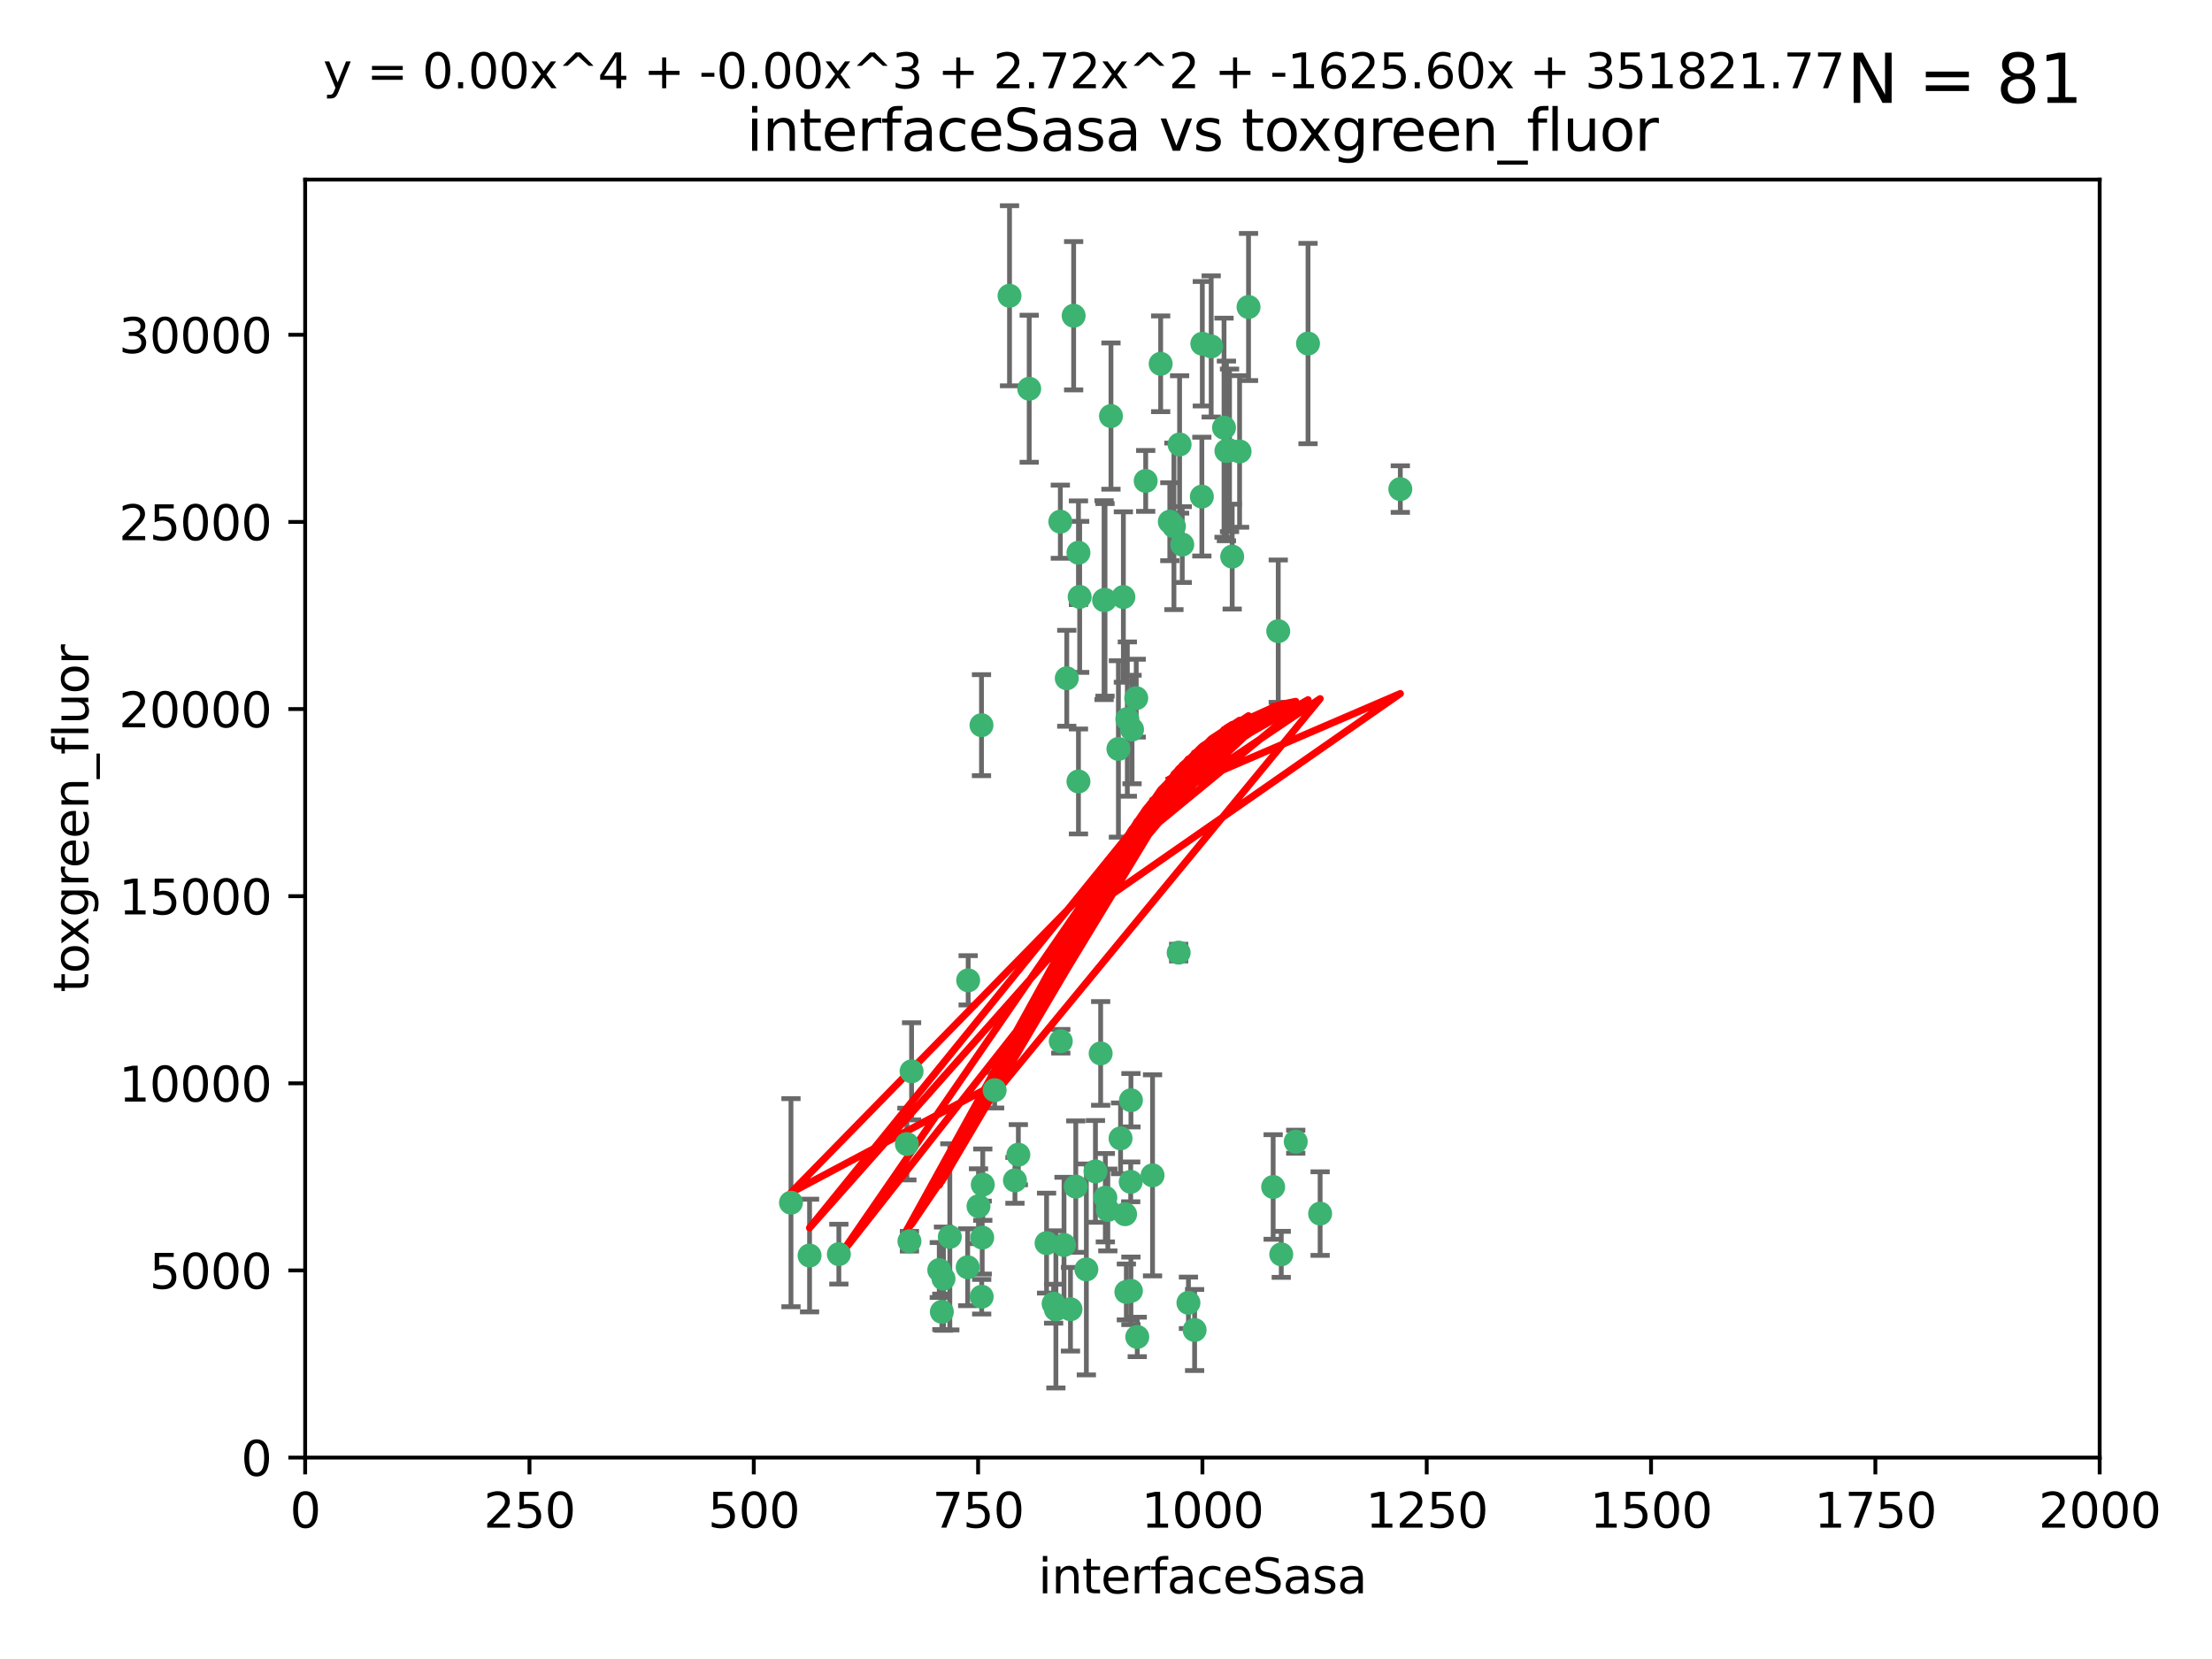 <?xml version="1.0" encoding="utf-8" standalone="no"?>
<!DOCTYPE svg PUBLIC "-//W3C//DTD SVG 1.1//EN"
  "http://www.w3.org/Graphics/SVG/1.1/DTD/svg11.dtd">
<svg xmlns:xlink="http://www.w3.org/1999/xlink" width="460.8pt" height="345.6pt" viewBox="0 0 460.8 345.6" xmlns="http://www.w3.org/2000/svg" version="1.1">
 <defs>
  <style type="text/css">*{stroke-linejoin: round; stroke-linecap: butt}</style>
 </defs>
 <g id="figure_1">
  <g id="patch_1">
   <path d="M 0 345.6 
L 460.8 345.6 
L 460.8 0 
L 0 0 
z
" style="fill: #ffffff"/>
  </g>
  <g id="axes_1">
   <g id="patch_2">
    <path d="M 63.571 303.64 
L 437.4 303.64 
L 437.4 37.411 
L 63.571 37.411 
z
" style="fill: #ffffff"/>
   </g>
   <g id="PathCollection_1">
    <defs>
     <path id="m1f37726297" d="M 0 1.118 
C 0.297 1.118 0.581 1 0.791 0.791 
C 1 0.581 1.118 0.297 1.118 0 
C 1.118 -0.297 1 -0.581 0.791 -0.791 
C 0.581 -1 0.297 -1.118 0 -1.118 
C -0.297 -1.118 -0.581 -1 -0.791 -0.791 
C -1 -0.581 -1.118 -0.297 -1.118 0 
C -1.118 0.297 -1 0.581 -0.791 0.791 
C -0.581 1 -0.297 1.118 0 1.118 
z
" style="stroke: #3cb371"/>
    </defs>
    <g clip-path="url(#p46bbce00ff)">
     <use xlink:href="#m1f37726297" x="243.693" y="108.677" style="fill: #3cb371; stroke: #3cb371"/>
     <use xlink:href="#m1f37726297" x="272.484" y="71.562" style="fill: #3cb371; stroke: #3cb371"/>
     <use xlink:href="#m1f37726297" x="231.435" y="86.676" style="fill: #3cb371; stroke: #3cb371"/>
     <use xlink:href="#m1f37726297" x="266.28" y="131.48" style="fill: #3cb371; stroke: #3cb371"/>
     <use xlink:href="#m1f37726297" x="254.987" y="89.097" style="fill: #3cb371; stroke: #3cb371"/>
     <use xlink:href="#m1f37726297" x="220.886" y="108.676" style="fill: #3cb371; stroke: #3cb371"/>
     <use xlink:href="#m1f37726297" x="214.404" y="80.98" style="fill: #3cb371; stroke: #3cb371"/>
     <use xlink:href="#m1f37726297" x="174.75" y="261.259" style="fill: #3cb371; stroke: #3cb371"/>
     <use xlink:href="#m1f37726297" x="241.787" y="75.786" style="fill: #3cb371; stroke: #3cb371"/>
     <use xlink:href="#m1f37726297" x="252.312" y="72.167" style="fill: #3cb371; stroke: #3cb371"/>
     <use xlink:href="#m1f37726297" x="258.229" y="94.046" style="fill: #3cb371; stroke: #3cb371"/>
     <use xlink:href="#m1f37726297" x="223.66" y="65.773" style="fill: #3cb371; stroke: #3cb371"/>
     <use xlink:href="#m1f37726297" x="232.987" y="156.019" style="fill: #3cb371; stroke: #3cb371"/>
     <use xlink:href="#m1f37726297" x="230.194" y="124.965" style="fill: #3cb371; stroke: #3cb371"/>
     <use xlink:href="#m1f37726297" x="246.284" y="113.441" style="fill: #3cb371; stroke: #3cb371"/>
     <use xlink:href="#m1f37726297" x="255.489" y="93.933" style="fill: #3cb371; stroke: #3cb371"/>
     <use xlink:href="#m1f37726297" x="256.689" y="115.953" style="fill: #3cb371; stroke: #3cb371"/>
     <use xlink:href="#m1f37726297" x="244.553" y="109.646" style="fill: #3cb371; stroke: #3cb371"/>
     <use xlink:href="#m1f37726297" x="250.368" y="103.453" style="fill: #3cb371; stroke: #3cb371"/>
     <use xlink:href="#m1f37726297" x="229.286" y="219.448" style="fill: #3cb371; stroke: #3cb371"/>
     <use xlink:href="#m1f37726297" x="256.134" y="93.812" style="fill: #3cb371; stroke: #3cb371"/>
     <use xlink:href="#m1f37726297" x="234.02" y="124.367" style="fill: #3cb371; stroke: #3cb371"/>
     <use xlink:href="#m1f37726297" x="238.669" y="100.184" style="fill: #3cb371; stroke: #3cb371"/>
     <use xlink:href="#m1f37726297" x="245.731" y="92.588" style="fill: #3cb371; stroke: #3cb371"/>
     <use xlink:href="#m1f37726297" x="266.908" y="261.303" style="fill: #3cb371; stroke: #3cb371"/>
     <use xlink:href="#m1f37726297" x="269.927" y="237.833" style="fill: #3cb371; stroke: #3cb371"/>
     <use xlink:href="#m1f37726297" x="240.095" y="244.844" style="fill: #3cb371; stroke: #3cb371"/>
     <use xlink:href="#m1f37726297" x="291.711" y="101.886" style="fill: #3cb371; stroke: #3cb371"/>
     <use xlink:href="#m1f37726297" x="224.916" y="124.337" style="fill: #3cb371; stroke: #3cb371"/>
     <use xlink:href="#m1f37726297" x="260.091" y="63.953" style="fill: #3cb371; stroke: #3cb371"/>
     <use xlink:href="#m1f37726297" x="250.465" y="71.61" style="fill: #3cb371; stroke: #3cb371"/>
     <use xlink:href="#m1f37726297" x="204.462" y="151.067" style="fill: #3cb371; stroke: #3cb371"/>
     <use xlink:href="#m1f37726297" x="201.688" y="204.22" style="fill: #3cb371; stroke: #3cb371"/>
     <use xlink:href="#m1f37726297" x="204.731" y="246.787" style="fill: #3cb371; stroke: #3cb371"/>
     <use xlink:href="#m1f37726297" x="228.204" y="244.026" style="fill: #3cb371; stroke: #3cb371"/>
     <use xlink:href="#m1f37726297" x="222.228" y="141.297" style="fill: #3cb371; stroke: #3cb371"/>
     <use xlink:href="#m1f37726297" x="210.301" y="61.614" style="fill: #3cb371; stroke: #3cb371"/>
     <use xlink:href="#m1f37726297" x="224.662" y="162.792" style="fill: #3cb371; stroke: #3cb371"/>
     <use xlink:href="#m1f37726297" x="204.503" y="270.13" style="fill: #3cb371; stroke: #3cb371"/>
     <use xlink:href="#m1f37726297" x="275.007" y="252.814" style="fill: #3cb371; stroke: #3cb371"/>
     <use xlink:href="#m1f37726297" x="236.699" y="145.439" style="fill: #3cb371; stroke: #3cb371"/>
     <use xlink:href="#m1f37726297" x="265.222" y="247.267" style="fill: #3cb371; stroke: #3cb371"/>
     <use xlink:href="#m1f37726297" x="234.375" y="252.941" style="fill: #3cb371; stroke: #3cb371"/>
     <use xlink:href="#m1f37726297" x="221.654" y="259.35" style="fill: #3cb371; stroke: #3cb371"/>
     <use xlink:href="#m1f37726297" x="212.14" y="240.543" style="fill: #3cb371; stroke: #3cb371"/>
     <use xlink:href="#m1f37726297" x="195.666" y="264.57" style="fill: #3cb371; stroke: #3cb371"/>
     <use xlink:href="#m1f37726297" x="235.596" y="229.198" style="fill: #3cb371; stroke: #3cb371"/>
     <use xlink:href="#m1f37726297" x="247.573" y="271.4" style="fill: #3cb371; stroke: #3cb371"/>
     <use xlink:href="#m1f37726297" x="230.779" y="252.059" style="fill: #3cb371; stroke: #3cb371"/>
     <use xlink:href="#m1f37726297" x="224.106" y="247.195" style="fill: #3cb371; stroke: #3cb371"/>
     <use xlink:href="#m1f37726297" x="235.59" y="268.906" style="fill: #3cb371; stroke: #3cb371"/>
     <use xlink:href="#m1f37726297" x="201.587" y="263.993" style="fill: #3cb371; stroke: #3cb371"/>
     <use xlink:href="#m1f37726297" x="224.662" y="115.142" style="fill: #3cb371; stroke: #3cb371"/>
     <use xlink:href="#m1f37726297" x="236.912" y="278.508" style="fill: #3cb371; stroke: #3cb371"/>
     <use xlink:href="#m1f37726297" x="203.841" y="251.277" style="fill: #3cb371; stroke: #3cb371"/>
     <use xlink:href="#m1f37726297" x="219.488" y="271.584" style="fill: #3cb371; stroke: #3cb371"/>
     <use xlink:href="#m1f37726297" x="196.206" y="273.278" style="fill: #3cb371; stroke: #3cb371"/>
     <use xlink:href="#m1f37726297" x="226.308" y="264.442" style="fill: #3cb371; stroke: #3cb371"/>
     <use xlink:href="#m1f37726297" x="188.922" y="238.323" style="fill: #3cb371; stroke: #3cb371"/>
     <use xlink:href="#m1f37726297" x="233.433" y="237.139" style="fill: #3cb371; stroke: #3cb371"/>
     <use xlink:href="#m1f37726297" x="245.536" y="198.449" style="fill: #3cb371; stroke: #3cb371"/>
     <use xlink:href="#m1f37726297" x="196.546" y="266.371" style="fill: #3cb371; stroke: #3cb371"/>
     <use xlink:href="#m1f37726297" x="248.859" y="277.063" style="fill: #3cb371; stroke: #3cb371"/>
     <use xlink:href="#m1f37726297" x="220.981" y="216.908" style="fill: #3cb371; stroke: #3cb371"/>
     <use xlink:href="#m1f37726297" x="235.826" y="151.97" style="fill: #3cb371; stroke: #3cb371"/>
     <use xlink:href="#m1f37726297" x="189.452" y="258.565" style="fill: #3cb371; stroke: #3cb371"/>
     <use xlink:href="#m1f37726297" x="204.611" y="257.812" style="fill: #3cb371; stroke: #3cb371"/>
     <use xlink:href="#m1f37726297" x="229.998" y="125.024" style="fill: #3cb371; stroke: #3cb371"/>
     <use xlink:href="#m1f37726297" x="219.963" y="272.768" style="fill: #3cb371; stroke: #3cb371"/>
     <use xlink:href="#m1f37726297" x="189.899" y="223.176" style="fill: #3cb371; stroke: #3cb371"/>
     <use xlink:href="#m1f37726297" x="197.864" y="257.661" style="fill: #3cb371; stroke: #3cb371"/>
     <use xlink:href="#m1f37726297" x="234.846" y="149.795" style="fill: #3cb371; stroke: #3cb371"/>
     <use xlink:href="#m1f37726297" x="234.641" y="269.137" style="fill: #3cb371; stroke: #3cb371"/>
     <use xlink:href="#m1f37726297" x="168.647" y="261.551" style="fill: #3cb371; stroke: #3cb371"/>
     <use xlink:href="#m1f37726297" x="223" y="272.741" style="fill: #3cb371; stroke: #3cb371"/>
     <use xlink:href="#m1f37726297" x="218.019" y="258.966" style="fill: #3cb371; stroke: #3cb371"/>
     <use xlink:href="#m1f37726297" x="211.432" y="245.892" style="fill: #3cb371; stroke: #3cb371"/>
     <use xlink:href="#m1f37726297" x="235.549" y="246.204" style="fill: #3cb371; stroke: #3cb371"/>
     <use xlink:href="#m1f37726297" x="207.202" y="227.107" style="fill: #3cb371; stroke: #3cb371"/>
     <use xlink:href="#m1f37726297" x="164.776" y="250.544" style="fill: #3cb371; stroke: #3cb371"/>
     <use xlink:href="#m1f37726297" x="230.263" y="249.505" style="fill: #3cb371; stroke: #3cb371"/>
    </g>
   </g>
   <g id="matplotlib.axis_1">
    <g id="xtick_1">
     <g id="line2d_1">
      <defs>
       <path id="mfc6cdbc79b" d="M 0 0 
L 0 3.5 
" style="stroke: #000000; stroke-width: 0.8"/>
      </defs>
      <g>
       <use xlink:href="#mfc6cdbc79b" x="63.571" y="303.64" style="stroke: #000000; stroke-width: 0.8"/>
      </g>
     </g>
     <g id="text_1">
      <!-- 0 -->
      <g transform="translate(60.39 318.238)scale(0.1 -0.1)">
       <defs>
        <path id="DejaVuSans-30" d="M 2034 4250 
Q 1547 4250 1301 3770 
Q 1056 3291 1056 2328 
Q 1056 1369 1301 889 
Q 1547 409 2034 409 
Q 2525 409 2770 889 
Q 3016 1369 3016 2328 
Q 3016 3291 2770 3770 
Q 2525 4250 2034 4250 
z
M 2034 4750 
Q 2819 4750 3233 4129 
Q 3647 3509 3647 2328 
Q 3647 1150 3233 529 
Q 2819 -91 2034 -91 
Q 1250 -91 836 529 
Q 422 1150 422 2328 
Q 422 3509 836 4129 
Q 1250 4750 2034 4750 
z
" transform="scale(0.016)"/>
       </defs>
       <use xlink:href="#DejaVuSans-30"/>
      </g>
     </g>
    </g>
    <g id="xtick_2">
     <g id="line2d_2">
      <g>
       <use xlink:href="#mfc6cdbc79b" x="110.3" y="303.64" style="stroke: #000000; stroke-width: 0.8"/>
      </g>
     </g>
     <g id="text_2">
      <!-- 250 -->
      <g transform="translate(100.756 318.238)scale(0.1 -0.1)">
       <defs>
        <path id="DejaVuSans-32" d="M 1228 531 
L 3431 531 
L 3431 0 
L 469 0 
L 469 531 
Q 828 903 1448 1529 
Q 2069 2156 2228 2338 
Q 2531 2678 2651 2914 
Q 2772 3150 2772 3378 
Q 2772 3750 2511 3984 
Q 2250 4219 1831 4219 
Q 1534 4219 1204 4116 
Q 875 4013 500 3803 
L 500 4441 
Q 881 4594 1212 4672 
Q 1544 4750 1819 4750 
Q 2544 4750 2975 4387 
Q 3406 4025 3406 3419 
Q 3406 3131 3298 2873 
Q 3191 2616 2906 2266 
Q 2828 2175 2409 1742 
Q 1991 1309 1228 531 
z
" transform="scale(0.016)"/>
        <path id="DejaVuSans-35" d="M 691 4666 
L 3169 4666 
L 3169 4134 
L 1269 4134 
L 1269 2991 
Q 1406 3038 1543 3061 
Q 1681 3084 1819 3084 
Q 2600 3084 3056 2656 
Q 3513 2228 3513 1497 
Q 3513 744 3044 326 
Q 2575 -91 1722 -91 
Q 1428 -91 1123 -41 
Q 819 9 494 109 
L 494 744 
Q 775 591 1075 516 
Q 1375 441 1709 441 
Q 2250 441 2565 725 
Q 2881 1009 2881 1497 
Q 2881 1984 2565 2268 
Q 2250 2553 1709 2553 
Q 1456 2553 1204 2497 
Q 953 2441 691 2322 
L 691 4666 
z
" transform="scale(0.016)"/>
       </defs>
       <use xlink:href="#DejaVuSans-32"/>
       <use xlink:href="#DejaVuSans-35" x="63.623"/>
       <use xlink:href="#DejaVuSans-30" x="127.246"/>
      </g>
     </g>
    </g>
    <g id="xtick_3">
     <g id="line2d_3">
      <g>
       <use xlink:href="#mfc6cdbc79b" x="157.028" y="303.64" style="stroke: #000000; stroke-width: 0.8"/>
      </g>
     </g>
     <g id="text_3">
      <!-- 500 -->
      <g transform="translate(147.485 318.238)scale(0.1 -0.1)">
       <use xlink:href="#DejaVuSans-35"/>
       <use xlink:href="#DejaVuSans-30" x="63.623"/>
       <use xlink:href="#DejaVuSans-30" x="127.246"/>
      </g>
     </g>
    </g>
    <g id="xtick_4">
     <g id="line2d_4">
      <g>
       <use xlink:href="#mfc6cdbc79b" x="203.757" y="303.64" style="stroke: #000000; stroke-width: 0.8"/>
      </g>
     </g>
     <g id="text_4">
      <!-- 750 -->
      <g transform="translate(194.213 318.238)scale(0.1 -0.1)">
       <defs>
        <path id="DejaVuSans-37" d="M 525 4666 
L 3525 4666 
L 3525 4397 
L 1831 0 
L 1172 0 
L 2766 4134 
L 525 4134 
L 525 4666 
z
" transform="scale(0.016)"/>
       </defs>
       <use xlink:href="#DejaVuSans-37"/>
       <use xlink:href="#DejaVuSans-35" x="63.623"/>
       <use xlink:href="#DejaVuSans-30" x="127.246"/>
      </g>
     </g>
    </g>
    <g id="xtick_5">
     <g id="line2d_5">
      <g>
       <use xlink:href="#mfc6cdbc79b" x="250.486" y="303.64" style="stroke: #000000; stroke-width: 0.8"/>
      </g>
     </g>
     <g id="text_5">
      <!-- 1000 -->
      <g transform="translate(237.761 318.238)scale(0.1 -0.1)">
       <defs>
        <path id="DejaVuSans-31" d="M 794 531 
L 1825 531 
L 1825 4091 
L 703 3866 
L 703 4441 
L 1819 4666 
L 2450 4666 
L 2450 531 
L 3481 531 
L 3481 0 
L 794 0 
L 794 531 
z
" transform="scale(0.016)"/>
       </defs>
       <use xlink:href="#DejaVuSans-31"/>
       <use xlink:href="#DejaVuSans-30" x="63.623"/>
       <use xlink:href="#DejaVuSans-30" x="127.246"/>
       <use xlink:href="#DejaVuSans-30" x="190.869"/>
      </g>
     </g>
    </g>
    <g id="xtick_6">
     <g id="line2d_6">
      <g>
       <use xlink:href="#mfc6cdbc79b" x="297.214" y="303.64" style="stroke: #000000; stroke-width: 0.8"/>
      </g>
     </g>
     <g id="text_6">
      <!-- 1250 -->
      <g transform="translate(284.489 318.238)scale(0.1 -0.1)">
       <use xlink:href="#DejaVuSans-31"/>
       <use xlink:href="#DejaVuSans-32" x="63.623"/>
       <use xlink:href="#DejaVuSans-35" x="127.246"/>
       <use xlink:href="#DejaVuSans-30" x="190.869"/>
      </g>
     </g>
    </g>
    <g id="xtick_7">
     <g id="line2d_7">
      <g>
       <use xlink:href="#mfc6cdbc79b" x="343.943" y="303.64" style="stroke: #000000; stroke-width: 0.8"/>
      </g>
     </g>
     <g id="text_7">
      <!-- 1500 -->
      <g transform="translate(331.218 318.238)scale(0.1 -0.1)">
       <use xlink:href="#DejaVuSans-31"/>
       <use xlink:href="#DejaVuSans-35" x="63.623"/>
       <use xlink:href="#DejaVuSans-30" x="127.246"/>
       <use xlink:href="#DejaVuSans-30" x="190.869"/>
      </g>
     </g>
    </g>
    <g id="xtick_8">
     <g id="line2d_8">
      <g>
       <use xlink:href="#mfc6cdbc79b" x="390.671" y="303.64" style="stroke: #000000; stroke-width: 0.8"/>
      </g>
     </g>
     <g id="text_8">
      <!-- 1750 -->
      <g transform="translate(377.946 318.238)scale(0.1 -0.1)">
       <use xlink:href="#DejaVuSans-31"/>
       <use xlink:href="#DejaVuSans-37" x="63.623"/>
       <use xlink:href="#DejaVuSans-35" x="127.246"/>
       <use xlink:href="#DejaVuSans-30" x="190.869"/>
      </g>
     </g>
    </g>
    <g id="xtick_9">
     <g id="line2d_9">
      <g>
       <use xlink:href="#mfc6cdbc79b" x="437.4" y="303.64" style="stroke: #000000; stroke-width: 0.8"/>
      </g>
     </g>
     <g id="text_9">
      <!-- 2000 -->
      <g transform="translate(424.675 318.238)scale(0.1 -0.1)">
       <use xlink:href="#DejaVuSans-32"/>
       <use xlink:href="#DejaVuSans-30" x="63.623"/>
       <use xlink:href="#DejaVuSans-30" x="127.246"/>
       <use xlink:href="#DejaVuSans-30" x="190.869"/>
      </g>
     </g>
    </g>
    <g id="text_10">
     <!-- interfaceSasa -->
     <g transform="translate(216.279 331.917)scale(0.1 -0.1)">
      <defs>
       <path id="DejaVuSans-69" d="M 603 3500 
L 1178 3500 
L 1178 0 
L 603 0 
L 603 3500 
z
M 603 4863 
L 1178 4863 
L 1178 4134 
L 603 4134 
L 603 4863 
z
" transform="scale(0.016)"/>
       <path id="DejaVuSans-6e" d="M 3513 2113 
L 3513 0 
L 2938 0 
L 2938 2094 
Q 2938 2591 2744 2837 
Q 2550 3084 2163 3084 
Q 1697 3084 1428 2787 
Q 1159 2491 1159 1978 
L 1159 0 
L 581 0 
L 581 3500 
L 1159 3500 
L 1159 2956 
Q 1366 3272 1645 3428 
Q 1925 3584 2291 3584 
Q 2894 3584 3203 3211 
Q 3513 2838 3513 2113 
z
" transform="scale(0.016)"/>
       <path id="DejaVuSans-74" d="M 1172 4494 
L 1172 3500 
L 2356 3500 
L 2356 3053 
L 1172 3053 
L 1172 1153 
Q 1172 725 1289 603 
Q 1406 481 1766 481 
L 2356 481 
L 2356 0 
L 1766 0 
Q 1100 0 847 248 
Q 594 497 594 1153 
L 594 3053 
L 172 3053 
L 172 3500 
L 594 3500 
L 594 4494 
L 1172 4494 
z
" transform="scale(0.016)"/>
       <path id="DejaVuSans-65" d="M 3597 1894 
L 3597 1613 
L 953 1613 
Q 991 1019 1311 708 
Q 1631 397 2203 397 
Q 2534 397 2845 478 
Q 3156 559 3463 722 
L 3463 178 
Q 3153 47 2828 -22 
Q 2503 -91 2169 -91 
Q 1331 -91 842 396 
Q 353 884 353 1716 
Q 353 2575 817 3079 
Q 1281 3584 2069 3584 
Q 2775 3584 3186 3129 
Q 3597 2675 3597 1894 
z
M 3022 2063 
Q 3016 2534 2758 2815 
Q 2500 3097 2075 3097 
Q 1594 3097 1305 2825 
Q 1016 2553 972 2059 
L 3022 2063 
z
" transform="scale(0.016)"/>
       <path id="DejaVuSans-72" d="M 2631 2963 
Q 2534 3019 2420 3045 
Q 2306 3072 2169 3072 
Q 1681 3072 1420 2755 
Q 1159 2438 1159 1844 
L 1159 0 
L 581 0 
L 581 3500 
L 1159 3500 
L 1159 2956 
Q 1341 3275 1631 3429 
Q 1922 3584 2338 3584 
Q 2397 3584 2469 3576 
Q 2541 3569 2628 3553 
L 2631 2963 
z
" transform="scale(0.016)"/>
       <path id="DejaVuSans-66" d="M 2375 4863 
L 2375 4384 
L 1825 4384 
Q 1516 4384 1395 4259 
Q 1275 4134 1275 3809 
L 1275 3500 
L 2222 3500 
L 2222 3053 
L 1275 3053 
L 1275 0 
L 697 0 
L 697 3053 
L 147 3053 
L 147 3500 
L 697 3500 
L 697 3744 
Q 697 4328 969 4595 
Q 1241 4863 1831 4863 
L 2375 4863 
z
" transform="scale(0.016)"/>
       <path id="DejaVuSans-61" d="M 2194 1759 
Q 1497 1759 1228 1600 
Q 959 1441 959 1056 
Q 959 750 1161 570 
Q 1363 391 1709 391 
Q 2188 391 2477 730 
Q 2766 1069 2766 1631 
L 2766 1759 
L 2194 1759 
z
M 3341 1997 
L 3341 0 
L 2766 0 
L 2766 531 
Q 2569 213 2275 61 
Q 1981 -91 1556 -91 
Q 1019 -91 701 211 
Q 384 513 384 1019 
Q 384 1609 779 1909 
Q 1175 2209 1959 2209 
L 2766 2209 
L 2766 2266 
Q 2766 2663 2505 2880 
Q 2244 3097 1772 3097 
Q 1472 3097 1187 3025 
Q 903 2953 641 2809 
L 641 3341 
Q 956 3463 1253 3523 
Q 1550 3584 1831 3584 
Q 2591 3584 2966 3190 
Q 3341 2797 3341 1997 
z
" transform="scale(0.016)"/>
       <path id="DejaVuSans-63" d="M 3122 3366 
L 3122 2828 
Q 2878 2963 2633 3030 
Q 2388 3097 2138 3097 
Q 1578 3097 1268 2742 
Q 959 2388 959 1747 
Q 959 1106 1268 751 
Q 1578 397 2138 397 
Q 2388 397 2633 464 
Q 2878 531 3122 666 
L 3122 134 
Q 2881 22 2623 -34 
Q 2366 -91 2075 -91 
Q 1284 -91 818 406 
Q 353 903 353 1747 
Q 353 2603 823 3093 
Q 1294 3584 2113 3584 
Q 2378 3584 2631 3529 
Q 2884 3475 3122 3366 
z
" transform="scale(0.016)"/>
       <path id="DejaVuSans-53" d="M 3425 4513 
L 3425 3897 
Q 3066 4069 2747 4153 
Q 2428 4238 2131 4238 
Q 1616 4238 1336 4038 
Q 1056 3838 1056 3469 
Q 1056 3159 1242 3001 
Q 1428 2844 1947 2747 
L 2328 2669 
Q 3034 2534 3370 2195 
Q 3706 1856 3706 1288 
Q 3706 609 3251 259 
Q 2797 -91 1919 -91 
Q 1588 -91 1214 -16 
Q 841 59 441 206 
L 441 856 
Q 825 641 1194 531 
Q 1563 422 1919 422 
Q 2459 422 2753 634 
Q 3047 847 3047 1241 
Q 3047 1584 2836 1778 
Q 2625 1972 2144 2069 
L 1759 2144 
Q 1053 2284 737 2584 
Q 422 2884 422 3419 
Q 422 4038 858 4394 
Q 1294 4750 2059 4750 
Q 2388 4750 2728 4690 
Q 3069 4631 3425 4513 
z
" transform="scale(0.016)"/>
       <path id="DejaVuSans-73" d="M 2834 3397 
L 2834 2853 
Q 2591 2978 2328 3040 
Q 2066 3103 1784 3103 
Q 1356 3103 1142 2972 
Q 928 2841 928 2578 
Q 928 2378 1081 2264 
Q 1234 2150 1697 2047 
L 1894 2003 
Q 2506 1872 2764 1633 
Q 3022 1394 3022 966 
Q 3022 478 2636 193 
Q 2250 -91 1575 -91 
Q 1294 -91 989 -36 
Q 684 19 347 128 
L 347 722 
Q 666 556 975 473 
Q 1284 391 1588 391 
Q 1994 391 2212 530 
Q 2431 669 2431 922 
Q 2431 1156 2273 1281 
Q 2116 1406 1581 1522 
L 1381 1569 
Q 847 1681 609 1914 
Q 372 2147 372 2553 
Q 372 3047 722 3315 
Q 1072 3584 1716 3584 
Q 2034 3584 2315 3537 
Q 2597 3491 2834 3397 
z
" transform="scale(0.016)"/>
      </defs>
      <use xlink:href="#DejaVuSans-69"/>
      <use xlink:href="#DejaVuSans-6e" x="27.783"/>
      <use xlink:href="#DejaVuSans-74" x="91.162"/>
      <use xlink:href="#DejaVuSans-65" x="130.371"/>
      <use xlink:href="#DejaVuSans-72" x="191.895"/>
      <use xlink:href="#DejaVuSans-66" x="233.008"/>
      <use xlink:href="#DejaVuSans-61" x="268.213"/>
      <use xlink:href="#DejaVuSans-63" x="329.492"/>
      <use xlink:href="#DejaVuSans-65" x="384.473"/>
      <use xlink:href="#DejaVuSans-53" x="445.996"/>
      <use xlink:href="#DejaVuSans-61" x="509.473"/>
      <use xlink:href="#DejaVuSans-73" x="570.752"/>
      <use xlink:href="#DejaVuSans-61" x="622.852"/>
     </g>
    </g>
   </g>
   <g id="matplotlib.axis_2">
    <g id="ytick_1">
     <g id="line2d_10">
      <defs>
       <path id="m867c077cce" d="M 0 0 
L -3.5 0 
" style="stroke: #000000; stroke-width: 0.8"/>
      </defs>
      <g>
       <use xlink:href="#m867c077cce" x="63.571" y="303.64" style="stroke: #000000; stroke-width: 0.8"/>
      </g>
     </g>
     <g id="text_11">
      <!-- 0 -->
      <g transform="translate(50.209 307.439)scale(0.1 -0.1)">
       <use xlink:href="#DejaVuSans-30"/>
      </g>
     </g>
    </g>
    <g id="ytick_2">
     <g id="line2d_11">
      <g>
       <use xlink:href="#m867c077cce" x="63.571" y="264.657" style="stroke: #000000; stroke-width: 0.8"/>
      </g>
     </g>
     <g id="text_12">
      <!-- 5000 -->
      <g transform="translate(31.121 268.457)scale(0.1 -0.1)">
       <use xlink:href="#DejaVuSans-35"/>
       <use xlink:href="#DejaVuSans-30" x="63.623"/>
       <use xlink:href="#DejaVuSans-30" x="127.246"/>
       <use xlink:href="#DejaVuSans-30" x="190.869"/>
      </g>
     </g>
    </g>
    <g id="ytick_3">
     <g id="line2d_12">
      <g>
       <use xlink:href="#m867c077cce" x="63.571" y="225.675" style="stroke: #000000; stroke-width: 0.8"/>
      </g>
     </g>
     <g id="text_13">
      <!-- 10000 -->
      <g transform="translate(24.759 229.474)scale(0.1 -0.1)">
       <use xlink:href="#DejaVuSans-31"/>
       <use xlink:href="#DejaVuSans-30" x="63.623"/>
       <use xlink:href="#DejaVuSans-30" x="127.246"/>
       <use xlink:href="#DejaVuSans-30" x="190.869"/>
       <use xlink:href="#DejaVuSans-30" x="254.492"/>
      </g>
     </g>
    </g>
    <g id="ytick_4">
     <g id="line2d_13">
      <g>
       <use xlink:href="#m867c077cce" x="63.571" y="186.692" style="stroke: #000000; stroke-width: 0.8"/>
      </g>
     </g>
     <g id="text_14">
      <!-- 15000 -->
      <g transform="translate(24.759 190.492)scale(0.1 -0.1)">
       <use xlink:href="#DejaVuSans-31"/>
       <use xlink:href="#DejaVuSans-35" x="63.623"/>
       <use xlink:href="#DejaVuSans-30" x="127.246"/>
       <use xlink:href="#DejaVuSans-30" x="190.869"/>
       <use xlink:href="#DejaVuSans-30" x="254.492"/>
      </g>
     </g>
    </g>
    <g id="ytick_5">
     <g id="line2d_14">
      <g>
       <use xlink:href="#m867c077cce" x="63.571" y="147.71" style="stroke: #000000; stroke-width: 0.8"/>
      </g>
     </g>
     <g id="text_15">
      <!-- 20000 -->
      <g transform="translate(24.759 151.509)scale(0.1 -0.1)">
       <use xlink:href="#DejaVuSans-32"/>
       <use xlink:href="#DejaVuSans-30" x="63.623"/>
       <use xlink:href="#DejaVuSans-30" x="127.246"/>
       <use xlink:href="#DejaVuSans-30" x="190.869"/>
       <use xlink:href="#DejaVuSans-30" x="254.492"/>
      </g>
     </g>
    </g>
    <g id="ytick_6">
     <g id="line2d_15">
      <g>
       <use xlink:href="#m867c077cce" x="63.571" y="108.727" style="stroke: #000000; stroke-width: 0.8"/>
      </g>
     </g>
     <g id="text_16">
      <!-- 25000 -->
      <g transform="translate(24.759 112.527)scale(0.1 -0.1)">
       <use xlink:href="#DejaVuSans-32"/>
       <use xlink:href="#DejaVuSans-35" x="63.623"/>
       <use xlink:href="#DejaVuSans-30" x="127.246"/>
       <use xlink:href="#DejaVuSans-30" x="190.869"/>
       <use xlink:href="#DejaVuSans-30" x="254.492"/>
      </g>
     </g>
    </g>
    <g id="ytick_7">
     <g id="line2d_16">
      <g>
       <use xlink:href="#m867c077cce" x="63.571" y="69.745" style="stroke: #000000; stroke-width: 0.8"/>
      </g>
     </g>
     <g id="text_17">
      <!-- 30000 -->
      <g transform="translate(24.759 73.544)scale(0.1 -0.1)">
       <defs>
        <path id="DejaVuSans-33" d="M 2597 2516 
Q 3050 2419 3304 2112 
Q 3559 1806 3559 1356 
Q 3559 666 3084 287 
Q 2609 -91 1734 -91 
Q 1441 -91 1130 -33 
Q 819 25 488 141 
L 488 750 
Q 750 597 1062 519 
Q 1375 441 1716 441 
Q 2309 441 2620 675 
Q 2931 909 2931 1356 
Q 2931 1769 2642 2001 
Q 2353 2234 1838 2234 
L 1294 2234 
L 1294 2753 
L 1863 2753 
Q 2328 2753 2575 2939 
Q 2822 3125 2822 3475 
Q 2822 3834 2567 4026 
Q 2313 4219 1838 4219 
Q 1578 4219 1281 4162 
Q 984 4106 628 3988 
L 628 4550 
Q 988 4650 1302 4700 
Q 1616 4750 1894 4750 
Q 2613 4750 3031 4423 
Q 3450 4097 3450 3541 
Q 3450 3153 3228 2886 
Q 3006 2619 2597 2516 
z
" transform="scale(0.016)"/>
       </defs>
       <use xlink:href="#DejaVuSans-33"/>
       <use xlink:href="#DejaVuSans-30" x="63.623"/>
       <use xlink:href="#DejaVuSans-30" x="127.246"/>
       <use xlink:href="#DejaVuSans-30" x="190.869"/>
       <use xlink:href="#DejaVuSans-30" x="254.492"/>
      </g>
     </g>
    </g>
    <g id="text_18">
     <!-- toxgreen_fluor -->
     <g transform="translate(18.401 206.72)rotate(-90)scale(0.1 -0.1)">
      <defs>
       <path id="DejaVuSans-6f" d="M 1959 3097 
Q 1497 3097 1228 2736 
Q 959 2375 959 1747 
Q 959 1119 1226 758 
Q 1494 397 1959 397 
Q 2419 397 2687 759 
Q 2956 1122 2956 1747 
Q 2956 2369 2687 2733 
Q 2419 3097 1959 3097 
z
M 1959 3584 
Q 2709 3584 3137 3096 
Q 3566 2609 3566 1747 
Q 3566 888 3137 398 
Q 2709 -91 1959 -91 
Q 1206 -91 779 398 
Q 353 888 353 1747 
Q 353 2609 779 3096 
Q 1206 3584 1959 3584 
z
" transform="scale(0.016)"/>
       <path id="DejaVuSans-78" d="M 3513 3500 
L 2247 1797 
L 3578 0 
L 2900 0 
L 1881 1375 
L 863 0 
L 184 0 
L 1544 1831 
L 300 3500 
L 978 3500 
L 1906 2253 
L 2834 3500 
L 3513 3500 
z
" transform="scale(0.016)"/>
       <path id="DejaVuSans-67" d="M 2906 1791 
Q 2906 2416 2648 2759 
Q 2391 3103 1925 3103 
Q 1463 3103 1205 2759 
Q 947 2416 947 1791 
Q 947 1169 1205 825 
Q 1463 481 1925 481 
Q 2391 481 2648 825 
Q 2906 1169 2906 1791 
z
M 3481 434 
Q 3481 -459 3084 -895 
Q 2688 -1331 1869 -1331 
Q 1566 -1331 1297 -1286 
Q 1028 -1241 775 -1147 
L 775 -588 
Q 1028 -725 1275 -790 
Q 1522 -856 1778 -856 
Q 2344 -856 2625 -561 
Q 2906 -266 2906 331 
L 2906 616 
Q 2728 306 2450 153 
Q 2172 0 1784 0 
Q 1141 0 747 490 
Q 353 981 353 1791 
Q 353 2603 747 3093 
Q 1141 3584 1784 3584 
Q 2172 3584 2450 3431 
Q 2728 3278 2906 2969 
L 2906 3500 
L 3481 3500 
L 3481 434 
z
" transform="scale(0.016)"/>
       <path id="DejaVuSans-5f" d="M 3263 -1063 
L 3263 -1509 
L -63 -1509 
L -63 -1063 
L 3263 -1063 
z
" transform="scale(0.016)"/>
       <path id="DejaVuSans-6c" d="M 603 4863 
L 1178 4863 
L 1178 0 
L 603 0 
L 603 4863 
z
" transform="scale(0.016)"/>
       <path id="DejaVuSans-75" d="M 544 1381 
L 544 3500 
L 1119 3500 
L 1119 1403 
Q 1119 906 1312 657 
Q 1506 409 1894 409 
Q 2359 409 2629 706 
Q 2900 1003 2900 1516 
L 2900 3500 
L 3475 3500 
L 3475 0 
L 2900 0 
L 2900 538 
Q 2691 219 2414 64 
Q 2138 -91 1772 -91 
Q 1169 -91 856 284 
Q 544 659 544 1381 
z
M 1991 3584 
L 1991 3584 
z
" transform="scale(0.016)"/>
      </defs>
      <use xlink:href="#DejaVuSans-74"/>
      <use xlink:href="#DejaVuSans-6f" x="39.209"/>
      <use xlink:href="#DejaVuSans-78" x="97.266"/>
      <use xlink:href="#DejaVuSans-67" x="156.445"/>
      <use xlink:href="#DejaVuSans-72" x="219.922"/>
      <use xlink:href="#DejaVuSans-65" x="258.785"/>
      <use xlink:href="#DejaVuSans-65" x="320.309"/>
      <use xlink:href="#DejaVuSans-6e" x="381.832"/>
      <use xlink:href="#DejaVuSans-5f" x="445.211"/>
      <use xlink:href="#DejaVuSans-66" x="495.211"/>
      <use xlink:href="#DejaVuSans-6c" x="530.416"/>
      <use xlink:href="#DejaVuSans-75" x="558.199"/>
      <use xlink:href="#DejaVuSans-6f" x="621.578"/>
      <use xlink:href="#DejaVuSans-72" x="682.76"/>
     </g>
    </g>
   </g>
   <g id="LineCollection_1">
    <path d="M 243.693 116.797 
L 243.693 100.557 
" clip-path="url(#p46bbce00ff)" style="fill: none; stroke: #696969"/>
    <path d="M 272.484 92.434 
L 272.484 50.691 
" clip-path="url(#p46bbce00ff)" style="fill: none; stroke: #696969"/>
    <path d="M 231.435 101.908 
L 231.435 71.444 
" clip-path="url(#p46bbce00ff)" style="fill: none; stroke: #696969"/>
    <path d="M 266.28 146.307 
L 266.28 116.654 
" clip-path="url(#p46bbce00ff)" style="fill: none; stroke: #696969"/>
    <path d="M 254.987 111.917 
L 254.987 66.277 
" clip-path="url(#p46bbce00ff)" style="fill: none; stroke: #696969"/>
    <path d="M 220.886 116.296 
L 220.886 101.057 
" clip-path="url(#p46bbce00ff)" style="fill: none; stroke: #696969"/>
    <path d="M 214.404 96.292 
L 214.404 65.668 
" clip-path="url(#p46bbce00ff)" style="fill: none; stroke: #696969"/>
    <path d="M 174.75 267.49 
L 174.75 255.028 
" clip-path="url(#p46bbce00ff)" style="fill: none; stroke: #696969"/>
    <path d="M 241.787 85.756 
L 241.787 65.815 
" clip-path="url(#p46bbce00ff)" style="fill: none; stroke: #696969"/>
    <path d="M 252.312 86.871 
L 252.312 57.463 
" clip-path="url(#p46bbce00ff)" style="fill: none; stroke: #696969"/>
    <path d="M 258.229 109.836 
L 258.229 78.257 
" clip-path="url(#p46bbce00ff)" style="fill: none; stroke: #696969"/>
    <path d="M 223.66 81.223 
L 223.66 50.323 
" clip-path="url(#p46bbce00ff)" style="fill: none; stroke: #696969"/>
    <path d="M 232.987 174.39 
L 232.987 137.647 
" clip-path="url(#p46bbce00ff)" style="fill: none; stroke: #696969"/>
    <path d="M 230.194 145.018 
L 230.194 104.912 
" clip-path="url(#p46bbce00ff)" style="fill: none; stroke: #696969"/>
    <path d="M 246.284 121.337 
L 246.284 105.546 
" clip-path="url(#p46bbce00ff)" style="fill: none; stroke: #696969"/>
    <path d="M 255.489 112.649 
L 255.489 75.218 
" clip-path="url(#p46bbce00ff)" style="fill: none; stroke: #696969"/>
    <path d="M 256.689 126.872 
L 256.689 105.035 
" clip-path="url(#p46bbce00ff)" style="fill: none; stroke: #696969"/>
    <path d="M 244.553 126.988 
L 244.553 92.305 
" clip-path="url(#p46bbce00ff)" style="fill: none; stroke: #696969"/>
    <path d="M 250.368 115.826 
L 250.368 91.08 
" clip-path="url(#p46bbce00ff)" style="fill: none; stroke: #696969"/>
    <path d="M 229.286 230.25 
L 229.286 208.646 
" clip-path="url(#p46bbce00ff)" style="fill: none; stroke: #696969"/>
    <path d="M 256.134 110.745 
L 256.134 76.878 
" clip-path="url(#p46bbce00ff)" style="fill: none; stroke: #696969"/>
    <path d="M 234.02 142.114 
L 234.02 106.621 
" clip-path="url(#p46bbce00ff)" style="fill: none; stroke: #696969"/>
    <path d="M 238.669 106.525 
L 238.669 93.844 
" clip-path="url(#p46bbce00ff)" style="fill: none; stroke: #696969"/>
    <path d="M 245.731 106.902 
L 245.731 78.274 
" clip-path="url(#p46bbce00ff)" style="fill: none; stroke: #696969"/>
    <path d="M 266.908 266.097 
L 266.908 256.51 
" clip-path="url(#p46bbce00ff)" style="fill: none; stroke: #696969"/>
    <path d="M 269.927 240.234 
L 269.927 235.431 
" clip-path="url(#p46bbce00ff)" style="fill: none; stroke: #696969"/>
    <path d="M 240.095 265.789 
L 240.095 223.9 
" clip-path="url(#p46bbce00ff)" style="fill: none; stroke: #696969"/>
    <path d="M 291.711 106.741 
L 291.711 97.032 
" clip-path="url(#p46bbce00ff)" style="fill: none; stroke: #696969"/>
    <path d="M 224.916 140.07 
L 224.916 108.604 
" clip-path="url(#p46bbce00ff)" style="fill: none; stroke: #696969"/>
    <path d="M 260.091 79.275 
L 260.091 48.63 
" clip-path="url(#p46bbce00ff)" style="fill: none; stroke: #696969"/>
    <path d="M 250.465 84.576 
L 250.465 58.645 
" clip-path="url(#p46bbce00ff)" style="fill: none; stroke: #696969"/>
    <path d="M 204.462 161.588 
L 204.462 140.547 
" clip-path="url(#p46bbce00ff)" style="fill: none; stroke: #696969"/>
    <path d="M 201.688 209.352 
L 201.688 199.087 
" clip-path="url(#p46bbce00ff)" style="fill: none; stroke: #696969"/>
    <path d="M 204.731 254.215 
L 204.731 239.358 
" clip-path="url(#p46bbce00ff)" style="fill: none; stroke: #696969"/>
    <path d="M 228.204 254.626 
L 228.204 233.426 
" clip-path="url(#p46bbce00ff)" style="fill: none; stroke: #696969"/>
    <path d="M 222.228 151.291 
L 222.228 131.303 
" clip-path="url(#p46bbce00ff)" style="fill: none; stroke: #696969"/>
    <path d="M 210.301 80.373 
L 210.301 42.855 
" clip-path="url(#p46bbce00ff)" style="fill: none; stroke: #696969"/>
    <path d="M 224.662 173.718 
L 224.662 151.865 
" clip-path="url(#p46bbce00ff)" style="fill: none; stroke: #696969"/>
    <path d="M 204.503 273.73 
L 204.503 266.53 
" clip-path="url(#p46bbce00ff)" style="fill: none; stroke: #696969"/>
    <path d="M 275.007 261.522 
L 275.007 244.105 
" clip-path="url(#p46bbce00ff)" style="fill: none; stroke: #696969"/>
    <path d="M 236.699 153.546 
L 236.699 137.331 
" clip-path="url(#p46bbce00ff)" style="fill: none; stroke: #696969"/>
    <path d="M 265.222 258.157 
L 265.222 236.377 
" clip-path="url(#p46bbce00ff)" style="fill: none; stroke: #696969"/>
    <path d="M 234.375 253.603 
L 234.375 252.279 
" clip-path="url(#p46bbce00ff)" style="fill: none; stroke: #696969"/>
    <path d="M 221.654 273.451 
L 221.654 245.249 
" clip-path="url(#p46bbce00ff)" style="fill: none; stroke: #696969"/>
    <path d="M 212.14 246.81 
L 212.14 234.275 
" clip-path="url(#p46bbce00ff)" style="fill: none; stroke: #696969"/>
    <path d="M 195.666 270.294 
L 195.666 258.847 
" clip-path="url(#p46bbce00ff)" style="fill: none; stroke: #696969"/>
    <path d="M 235.596 234.763 
L 235.596 223.632 
" clip-path="url(#p46bbce00ff)" style="fill: none; stroke: #696969"/>
    <path d="M 247.573 276.759 
L 247.573 266.041 
" clip-path="url(#p46bbce00ff)" style="fill: none; stroke: #696969"/>
    <path d="M 230.779 260.585 
L 230.779 243.534 
" clip-path="url(#p46bbce00ff)" style="fill: none; stroke: #696969"/>
    <path d="M 224.106 260.88 
L 224.106 233.51 
" clip-path="url(#p46bbce00ff)" style="fill: none; stroke: #696969"/>
    <path d="M 235.59 275.94 
L 235.59 261.871 
" clip-path="url(#p46bbce00ff)" style="fill: none; stroke: #696969"/>
    <path d="M 201.587 272.003 
L 201.587 255.982 
" clip-path="url(#p46bbce00ff)" style="fill: none; stroke: #696969"/>
    <path d="M 224.662 125.941 
L 224.662 104.342 
" clip-path="url(#p46bbce00ff)" style="fill: none; stroke: #696969"/>
    <path d="M 236.912 282.62 
L 236.912 274.397 
" clip-path="url(#p46bbce00ff)" style="fill: none; stroke: #696969"/>
    <path d="M 203.841 259.072 
L 203.841 243.481 
" clip-path="url(#p46bbce00ff)" style="fill: none; stroke: #696969"/>
    <path d="M 219.488 275.64 
L 219.488 267.529 
" clip-path="url(#p46bbce00ff)" style="fill: none; stroke: #696969"/>
    <path d="M 196.206 276.97 
L 196.206 269.585 
" clip-path="url(#p46bbce00ff)" style="fill: none; stroke: #696969"/>
    <path d="M 226.308 286.412 
L 226.308 242.472 
" clip-path="url(#p46bbce00ff)" style="fill: none; stroke: #696969"/>
    <path d="M 188.922 245.797 
L 188.922 230.849 
" clip-path="url(#p46bbce00ff)" style="fill: none; stroke: #696969"/>
    <path d="M 233.433 244.511 
L 233.433 229.768 
" clip-path="url(#p46bbce00ff)" style="fill: none; stroke: #696969"/>
    <path d="M 245.536 200.192 
L 245.536 196.706 
" clip-path="url(#p46bbce00ff)" style="fill: none; stroke: #696969"/>
    <path d="M 196.546 277.129 
L 196.546 255.613 
" clip-path="url(#p46bbce00ff)" style="fill: none; stroke: #696969"/>
    <path d="M 248.859 285.505 
L 248.859 268.621 
" clip-path="url(#p46bbce00ff)" style="fill: none; stroke: #696969"/>
    <path d="M 220.981 219.374 
L 220.981 214.442 
" clip-path="url(#p46bbce00ff)" style="fill: none; stroke: #696969"/>
    <path d="M 235.826 163.271 
L 235.826 140.669 
" clip-path="url(#p46bbce00ff)" style="fill: none; stroke: #696969"/>
    <path d="M 189.452 260.625 
L 189.452 256.505 
" clip-path="url(#p46bbce00ff)" style="fill: none; stroke: #696969"/>
    <path d="M 204.611 265.41 
L 204.611 250.214 
" clip-path="url(#p46bbce00ff)" style="fill: none; stroke: #696969"/>
    <path d="M 229.998 145.735 
L 229.998 104.312 
" clip-path="url(#p46bbce00ff)" style="fill: none; stroke: #696969"/>
    <path d="M 219.963 289.135 
L 219.963 256.401 
" clip-path="url(#p46bbce00ff)" style="fill: none; stroke: #696969"/>
    <path d="M 189.899 233.292 
L 189.899 213.059 
" clip-path="url(#p46bbce00ff)" style="fill: none; stroke: #696969"/>
    <path d="M 197.864 277.044 
L 197.864 238.278 
" clip-path="url(#p46bbce00ff)" style="fill: none; stroke: #696969"/>
    <path d="M 234.846 165.867 
L 234.846 133.723 
" clip-path="url(#p46bbce00ff)" style="fill: none; stroke: #696969"/>
    <path d="M 234.641 274.956 
L 234.641 263.317 
" clip-path="url(#p46bbce00ff)" style="fill: none; stroke: #696969"/>
    <path d="M 168.647 273.286 
L 168.647 249.816 
" clip-path="url(#p46bbce00ff)" style="fill: none; stroke: #696969"/>
    <path d="M 223 281.454 
L 223 264.027 
" clip-path="url(#p46bbce00ff)" style="fill: none; stroke: #696969"/>
    <path d="M 218.019 269.373 
L 218.019 248.559 
" clip-path="url(#p46bbce00ff)" style="fill: none; stroke: #696969"/>
    <path d="M 211.432 250.663 
L 211.432 241.12 
" clip-path="url(#p46bbce00ff)" style="fill: none; stroke: #696969"/>
    <path d="M 235.549 250.348 
L 235.549 242.06 
" clip-path="url(#p46bbce00ff)" style="fill: none; stroke: #696969"/>
    <path d="M 207.202 230.811 
L 207.202 223.403 
" clip-path="url(#p46bbce00ff)" style="fill: none; stroke: #696969"/>
    <path d="M 164.776 272.215 
L 164.776 228.872 
" clip-path="url(#p46bbce00ff)" style="fill: none; stroke: #696969"/>
    <path d="M 230.263 258.71 
L 230.263 240.299 
" clip-path="url(#p46bbce00ff)" style="fill: none; stroke: #696969"/>
   </g>
   <g id="line2d_17">
    <defs>
     <path id="m3441a1a2e5" d="M 2 0 
L -2 -0 
" style="stroke: #696969"/>
    </defs>
    <g clip-path="url(#p46bbce00ff)">
     <use xlink:href="#m3441a1a2e5" x="243.693" y="116.797" style="fill: #696969; stroke: #696969"/>
     <use xlink:href="#m3441a1a2e5" x="272.484" y="92.434" style="fill: #696969; stroke: #696969"/>
     <use xlink:href="#m3441a1a2e5" x="231.435" y="101.908" style="fill: #696969; stroke: #696969"/>
     <use xlink:href="#m3441a1a2e5" x="266.28" y="146.307" style="fill: #696969; stroke: #696969"/>
     <use xlink:href="#m3441a1a2e5" x="254.987" y="111.917" style="fill: #696969; stroke: #696969"/>
     <use xlink:href="#m3441a1a2e5" x="220.886" y="116.296" style="fill: #696969; stroke: #696969"/>
     <use xlink:href="#m3441a1a2e5" x="214.404" y="96.292" style="fill: #696969; stroke: #696969"/>
     <use xlink:href="#m3441a1a2e5" x="174.75" y="267.49" style="fill: #696969; stroke: #696969"/>
     <use xlink:href="#m3441a1a2e5" x="241.787" y="85.756" style="fill: #696969; stroke: #696969"/>
     <use xlink:href="#m3441a1a2e5" x="252.312" y="86.871" style="fill: #696969; stroke: #696969"/>
     <use xlink:href="#m3441a1a2e5" x="258.229" y="109.836" style="fill: #696969; stroke: #696969"/>
     <use xlink:href="#m3441a1a2e5" x="223.66" y="81.223" style="fill: #696969; stroke: #696969"/>
     <use xlink:href="#m3441a1a2e5" x="232.987" y="174.39" style="fill: #696969; stroke: #696969"/>
     <use xlink:href="#m3441a1a2e5" x="230.194" y="145.018" style="fill: #696969; stroke: #696969"/>
     <use xlink:href="#m3441a1a2e5" x="246.284" y="121.337" style="fill: #696969; stroke: #696969"/>
     <use xlink:href="#m3441a1a2e5" x="255.489" y="112.649" style="fill: #696969; stroke: #696969"/>
     <use xlink:href="#m3441a1a2e5" x="256.689" y="126.872" style="fill: #696969; stroke: #696969"/>
     <use xlink:href="#m3441a1a2e5" x="244.553" y="126.988" style="fill: #696969; stroke: #696969"/>
     <use xlink:href="#m3441a1a2e5" x="250.368" y="115.826" style="fill: #696969; stroke: #696969"/>
     <use xlink:href="#m3441a1a2e5" x="229.286" y="230.25" style="fill: #696969; stroke: #696969"/>
     <use xlink:href="#m3441a1a2e5" x="256.134" y="110.745" style="fill: #696969; stroke: #696969"/>
     <use xlink:href="#m3441a1a2e5" x="234.02" y="142.114" style="fill: #696969; stroke: #696969"/>
     <use xlink:href="#m3441a1a2e5" x="238.669" y="106.525" style="fill: #696969; stroke: #696969"/>
     <use xlink:href="#m3441a1a2e5" x="245.731" y="106.902" style="fill: #696969; stroke: #696969"/>
     <use xlink:href="#m3441a1a2e5" x="266.908" y="266.097" style="fill: #696969; stroke: #696969"/>
     <use xlink:href="#m3441a1a2e5" x="269.927" y="240.234" style="fill: #696969; stroke: #696969"/>
     <use xlink:href="#m3441a1a2e5" x="240.095" y="265.789" style="fill: #696969; stroke: #696969"/>
     <use xlink:href="#m3441a1a2e5" x="291.711" y="106.741" style="fill: #696969; stroke: #696969"/>
     <use xlink:href="#m3441a1a2e5" x="224.916" y="140.07" style="fill: #696969; stroke: #696969"/>
     <use xlink:href="#m3441a1a2e5" x="260.091" y="79.275" style="fill: #696969; stroke: #696969"/>
     <use xlink:href="#m3441a1a2e5" x="250.465" y="84.576" style="fill: #696969; stroke: #696969"/>
     <use xlink:href="#m3441a1a2e5" x="204.462" y="161.588" style="fill: #696969; stroke: #696969"/>
     <use xlink:href="#m3441a1a2e5" x="201.688" y="209.352" style="fill: #696969; stroke: #696969"/>
     <use xlink:href="#m3441a1a2e5" x="204.731" y="254.215" style="fill: #696969; stroke: #696969"/>
     <use xlink:href="#m3441a1a2e5" x="228.204" y="254.626" style="fill: #696969; stroke: #696969"/>
     <use xlink:href="#m3441a1a2e5" x="222.228" y="151.291" style="fill: #696969; stroke: #696969"/>
     <use xlink:href="#m3441a1a2e5" x="210.301" y="80.373" style="fill: #696969; stroke: #696969"/>
     <use xlink:href="#m3441a1a2e5" x="224.662" y="173.718" style="fill: #696969; stroke: #696969"/>
     <use xlink:href="#m3441a1a2e5" x="204.503" y="273.73" style="fill: #696969; stroke: #696969"/>
     <use xlink:href="#m3441a1a2e5" x="275.007" y="261.522" style="fill: #696969; stroke: #696969"/>
     <use xlink:href="#m3441a1a2e5" x="236.699" y="153.546" style="fill: #696969; stroke: #696969"/>
     <use xlink:href="#m3441a1a2e5" x="265.222" y="258.157" style="fill: #696969; stroke: #696969"/>
     <use xlink:href="#m3441a1a2e5" x="234.375" y="253.603" style="fill: #696969; stroke: #696969"/>
     <use xlink:href="#m3441a1a2e5" x="221.654" y="273.451" style="fill: #696969; stroke: #696969"/>
     <use xlink:href="#m3441a1a2e5" x="212.14" y="246.81" style="fill: #696969; stroke: #696969"/>
     <use xlink:href="#m3441a1a2e5" x="195.666" y="270.294" style="fill: #696969; stroke: #696969"/>
     <use xlink:href="#m3441a1a2e5" x="235.596" y="234.763" style="fill: #696969; stroke: #696969"/>
     <use xlink:href="#m3441a1a2e5" x="247.573" y="276.759" style="fill: #696969; stroke: #696969"/>
     <use xlink:href="#m3441a1a2e5" x="230.779" y="260.585" style="fill: #696969; stroke: #696969"/>
     <use xlink:href="#m3441a1a2e5" x="224.106" y="260.88" style="fill: #696969; stroke: #696969"/>
     <use xlink:href="#m3441a1a2e5" x="235.59" y="275.94" style="fill: #696969; stroke: #696969"/>
     <use xlink:href="#m3441a1a2e5" x="201.587" y="272.003" style="fill: #696969; stroke: #696969"/>
     <use xlink:href="#m3441a1a2e5" x="224.662" y="125.941" style="fill: #696969; stroke: #696969"/>
     <use xlink:href="#m3441a1a2e5" x="236.912" y="282.62" style="fill: #696969; stroke: #696969"/>
     <use xlink:href="#m3441a1a2e5" x="203.841" y="259.072" style="fill: #696969; stroke: #696969"/>
     <use xlink:href="#m3441a1a2e5" x="219.488" y="275.64" style="fill: #696969; stroke: #696969"/>
     <use xlink:href="#m3441a1a2e5" x="196.206" y="276.97" style="fill: #696969; stroke: #696969"/>
     <use xlink:href="#m3441a1a2e5" x="226.308" y="286.412" style="fill: #696969; stroke: #696969"/>
     <use xlink:href="#m3441a1a2e5" x="188.922" y="245.797" style="fill: #696969; stroke: #696969"/>
     <use xlink:href="#m3441a1a2e5" x="233.433" y="244.511" style="fill: #696969; stroke: #696969"/>
     <use xlink:href="#m3441a1a2e5" x="245.536" y="200.192" style="fill: #696969; stroke: #696969"/>
     <use xlink:href="#m3441a1a2e5" x="196.546" y="277.129" style="fill: #696969; stroke: #696969"/>
     <use xlink:href="#m3441a1a2e5" x="248.859" y="285.505" style="fill: #696969; stroke: #696969"/>
     <use xlink:href="#m3441a1a2e5" x="220.981" y="219.374" style="fill: #696969; stroke: #696969"/>
     <use xlink:href="#m3441a1a2e5" x="235.826" y="163.271" style="fill: #696969; stroke: #696969"/>
     <use xlink:href="#m3441a1a2e5" x="189.452" y="260.625" style="fill: #696969; stroke: #696969"/>
     <use xlink:href="#m3441a1a2e5" x="204.611" y="265.41" style="fill: #696969; stroke: #696969"/>
     <use xlink:href="#m3441a1a2e5" x="229.998" y="145.735" style="fill: #696969; stroke: #696969"/>
     <use xlink:href="#m3441a1a2e5" x="219.963" y="289.135" style="fill: #696969; stroke: #696969"/>
     <use xlink:href="#m3441a1a2e5" x="189.899" y="233.292" style="fill: #696969; stroke: #696969"/>
     <use xlink:href="#m3441a1a2e5" x="197.864" y="277.044" style="fill: #696969; stroke: #696969"/>
     <use xlink:href="#m3441a1a2e5" x="234.846" y="165.867" style="fill: #696969; stroke: #696969"/>
     <use xlink:href="#m3441a1a2e5" x="234.641" y="274.956" style="fill: #696969; stroke: #696969"/>
     <use xlink:href="#m3441a1a2e5" x="168.647" y="273.286" style="fill: #696969; stroke: #696969"/>
     <use xlink:href="#m3441a1a2e5" x="223" y="281.454" style="fill: #696969; stroke: #696969"/>
     <use xlink:href="#m3441a1a2e5" x="218.019" y="269.373" style="fill: #696969; stroke: #696969"/>
     <use xlink:href="#m3441a1a2e5" x="211.432" y="250.663" style="fill: #696969; stroke: #696969"/>
     <use xlink:href="#m3441a1a2e5" x="235.549" y="250.348" style="fill: #696969; stroke: #696969"/>
     <use xlink:href="#m3441a1a2e5" x="207.202" y="230.811" style="fill: #696969; stroke: #696969"/>
     <use xlink:href="#m3441a1a2e5" x="164.776" y="272.215" style="fill: #696969; stroke: #696969"/>
     <use xlink:href="#m3441a1a2e5" x="230.263" y="258.71" style="fill: #696969; stroke: #696969"/>
    </g>
   </g>
   <g id="line2d_18">
    <g clip-path="url(#p46bbce00ff)">
     <use xlink:href="#m3441a1a2e5" x="243.693" y="100.557" style="fill: #696969; stroke: #696969"/>
     <use xlink:href="#m3441a1a2e5" x="272.484" y="50.691" style="fill: #696969; stroke: #696969"/>
     <use xlink:href="#m3441a1a2e5" x="231.435" y="71.444" style="fill: #696969; stroke: #696969"/>
     <use xlink:href="#m3441a1a2e5" x="266.28" y="116.654" style="fill: #696969; stroke: #696969"/>
     <use xlink:href="#m3441a1a2e5" x="254.987" y="66.277" style="fill: #696969; stroke: #696969"/>
     <use xlink:href="#m3441a1a2e5" x="220.886" y="101.057" style="fill: #696969; stroke: #696969"/>
     <use xlink:href="#m3441a1a2e5" x="214.404" y="65.668" style="fill: #696969; stroke: #696969"/>
     <use xlink:href="#m3441a1a2e5" x="174.75" y="255.028" style="fill: #696969; stroke: #696969"/>
     <use xlink:href="#m3441a1a2e5" x="241.787" y="65.815" style="fill: #696969; stroke: #696969"/>
     <use xlink:href="#m3441a1a2e5" x="252.312" y="57.463" style="fill: #696969; stroke: #696969"/>
     <use xlink:href="#m3441a1a2e5" x="258.229" y="78.257" style="fill: #696969; stroke: #696969"/>
     <use xlink:href="#m3441a1a2e5" x="223.66" y="50.323" style="fill: #696969; stroke: #696969"/>
     <use xlink:href="#m3441a1a2e5" x="232.987" y="137.647" style="fill: #696969; stroke: #696969"/>
     <use xlink:href="#m3441a1a2e5" x="230.194" y="104.912" style="fill: #696969; stroke: #696969"/>
     <use xlink:href="#m3441a1a2e5" x="246.284" y="105.546" style="fill: #696969; stroke: #696969"/>
     <use xlink:href="#m3441a1a2e5" x="255.489" y="75.218" style="fill: #696969; stroke: #696969"/>
     <use xlink:href="#m3441a1a2e5" x="256.689" y="105.035" style="fill: #696969; stroke: #696969"/>
     <use xlink:href="#m3441a1a2e5" x="244.553" y="92.305" style="fill: #696969; stroke: #696969"/>
     <use xlink:href="#m3441a1a2e5" x="250.368" y="91.08" style="fill: #696969; stroke: #696969"/>
     <use xlink:href="#m3441a1a2e5" x="229.286" y="208.646" style="fill: #696969; stroke: #696969"/>
     <use xlink:href="#m3441a1a2e5" x="256.134" y="76.878" style="fill: #696969; stroke: #696969"/>
     <use xlink:href="#m3441a1a2e5" x="234.02" y="106.621" style="fill: #696969; stroke: #696969"/>
     <use xlink:href="#m3441a1a2e5" x="238.669" y="93.844" style="fill: #696969; stroke: #696969"/>
     <use xlink:href="#m3441a1a2e5" x="245.731" y="78.274" style="fill: #696969; stroke: #696969"/>
     <use xlink:href="#m3441a1a2e5" x="266.908" y="256.51" style="fill: #696969; stroke: #696969"/>
     <use xlink:href="#m3441a1a2e5" x="269.927" y="235.431" style="fill: #696969; stroke: #696969"/>
     <use xlink:href="#m3441a1a2e5" x="240.095" y="223.9" style="fill: #696969; stroke: #696969"/>
     <use xlink:href="#m3441a1a2e5" x="291.711" y="97.032" style="fill: #696969; stroke: #696969"/>
     <use xlink:href="#m3441a1a2e5" x="224.916" y="108.604" style="fill: #696969; stroke: #696969"/>
     <use xlink:href="#m3441a1a2e5" x="260.091" y="48.63" style="fill: #696969; stroke: #696969"/>
     <use xlink:href="#m3441a1a2e5" x="250.465" y="58.645" style="fill: #696969; stroke: #696969"/>
     <use xlink:href="#m3441a1a2e5" x="204.462" y="140.547" style="fill: #696969; stroke: #696969"/>
     <use xlink:href="#m3441a1a2e5" x="201.688" y="199.087" style="fill: #696969; stroke: #696969"/>
     <use xlink:href="#m3441a1a2e5" x="204.731" y="239.358" style="fill: #696969; stroke: #696969"/>
     <use xlink:href="#m3441a1a2e5" x="228.204" y="233.426" style="fill: #696969; stroke: #696969"/>
     <use xlink:href="#m3441a1a2e5" x="222.228" y="131.303" style="fill: #696969; stroke: #696969"/>
     <use xlink:href="#m3441a1a2e5" x="210.301" y="42.855" style="fill: #696969; stroke: #696969"/>
     <use xlink:href="#m3441a1a2e5" x="224.662" y="151.865" style="fill: #696969; stroke: #696969"/>
     <use xlink:href="#m3441a1a2e5" x="204.503" y="266.53" style="fill: #696969; stroke: #696969"/>
     <use xlink:href="#m3441a1a2e5" x="275.007" y="244.105" style="fill: #696969; stroke: #696969"/>
     <use xlink:href="#m3441a1a2e5" x="236.699" y="137.331" style="fill: #696969; stroke: #696969"/>
     <use xlink:href="#m3441a1a2e5" x="265.222" y="236.377" style="fill: #696969; stroke: #696969"/>
     <use xlink:href="#m3441a1a2e5" x="234.375" y="252.279" style="fill: #696969; stroke: #696969"/>
     <use xlink:href="#m3441a1a2e5" x="221.654" y="245.249" style="fill: #696969; stroke: #696969"/>
     <use xlink:href="#m3441a1a2e5" x="212.14" y="234.275" style="fill: #696969; stroke: #696969"/>
     <use xlink:href="#m3441a1a2e5" x="195.666" y="258.847" style="fill: #696969; stroke: #696969"/>
     <use xlink:href="#m3441a1a2e5" x="235.596" y="223.632" style="fill: #696969; stroke: #696969"/>
     <use xlink:href="#m3441a1a2e5" x="247.573" y="266.041" style="fill: #696969; stroke: #696969"/>
     <use xlink:href="#m3441a1a2e5" x="230.779" y="243.534" style="fill: #696969; stroke: #696969"/>
     <use xlink:href="#m3441a1a2e5" x="224.106" y="233.51" style="fill: #696969; stroke: #696969"/>
     <use xlink:href="#m3441a1a2e5" x="235.59" y="261.871" style="fill: #696969; stroke: #696969"/>
     <use xlink:href="#m3441a1a2e5" x="201.587" y="255.982" style="fill: #696969; stroke: #696969"/>
     <use xlink:href="#m3441a1a2e5" x="224.662" y="104.342" style="fill: #696969; stroke: #696969"/>
     <use xlink:href="#m3441a1a2e5" x="236.912" y="274.397" style="fill: #696969; stroke: #696969"/>
     <use xlink:href="#m3441a1a2e5" x="203.841" y="243.481" style="fill: #696969; stroke: #696969"/>
     <use xlink:href="#m3441a1a2e5" x="219.488" y="267.529" style="fill: #696969; stroke: #696969"/>
     <use xlink:href="#m3441a1a2e5" x="196.206" y="269.585" style="fill: #696969; stroke: #696969"/>
     <use xlink:href="#m3441a1a2e5" x="226.308" y="242.472" style="fill: #696969; stroke: #696969"/>
     <use xlink:href="#m3441a1a2e5" x="188.922" y="230.849" style="fill: #696969; stroke: #696969"/>
     <use xlink:href="#m3441a1a2e5" x="233.433" y="229.768" style="fill: #696969; stroke: #696969"/>
     <use xlink:href="#m3441a1a2e5" x="245.536" y="196.706" style="fill: #696969; stroke: #696969"/>
     <use xlink:href="#m3441a1a2e5" x="196.546" y="255.613" style="fill: #696969; stroke: #696969"/>
     <use xlink:href="#m3441a1a2e5" x="248.859" y="268.621" style="fill: #696969; stroke: #696969"/>
     <use xlink:href="#m3441a1a2e5" x="220.981" y="214.442" style="fill: #696969; stroke: #696969"/>
     <use xlink:href="#m3441a1a2e5" x="235.826" y="140.669" style="fill: #696969; stroke: #696969"/>
     <use xlink:href="#m3441a1a2e5" x="189.452" y="256.505" style="fill: #696969; stroke: #696969"/>
     <use xlink:href="#m3441a1a2e5" x="204.611" y="250.214" style="fill: #696969; stroke: #696969"/>
     <use xlink:href="#m3441a1a2e5" x="229.998" y="104.312" style="fill: #696969; stroke: #696969"/>
     <use xlink:href="#m3441a1a2e5" x="219.963" y="256.401" style="fill: #696969; stroke: #696969"/>
     <use xlink:href="#m3441a1a2e5" x="189.899" y="213.059" style="fill: #696969; stroke: #696969"/>
     <use xlink:href="#m3441a1a2e5" x="197.864" y="238.278" style="fill: #696969; stroke: #696969"/>
     <use xlink:href="#m3441a1a2e5" x="234.846" y="133.723" style="fill: #696969; stroke: #696969"/>
     <use xlink:href="#m3441a1a2e5" x="234.641" y="263.317" style="fill: #696969; stroke: #696969"/>
     <use xlink:href="#m3441a1a2e5" x="168.647" y="249.816" style="fill: #696969; stroke: #696969"/>
     <use xlink:href="#m3441a1a2e5" x="223" y="264.027" style="fill: #696969; stroke: #696969"/>
     <use xlink:href="#m3441a1a2e5" x="218.019" y="248.559" style="fill: #696969; stroke: #696969"/>
     <use xlink:href="#m3441a1a2e5" x="211.432" y="241.12" style="fill: #696969; stroke: #696969"/>
     <use xlink:href="#m3441a1a2e5" x="235.549" y="242.06" style="fill: #696969; stroke: #696969"/>
     <use xlink:href="#m3441a1a2e5" x="207.202" y="223.403" style="fill: #696969; stroke: #696969"/>
     <use xlink:href="#m3441a1a2e5" x="164.776" y="228.872" style="fill: #696969; stroke: #696969"/>
     <use xlink:href="#m3441a1a2e5" x="230.263" y="240.299" style="fill: #696969; stroke: #696969"/>
    </g>
   </g>
   <g id="line2d_19">
    <path d="M 243.693 162.271 
L 272.484 145.774 
L 231.435 179.549 
L 266.28 146.882 
L 254.987 151.998 
L 220.886 198.6 
L 214.404 211.45 
L 174.75 261.836 
L 241.787 164.552 
L 252.312 153.935 
L 258.229 150.044 
L 223.66 193.307 
L 232.987 177.037 
L 230.194 181.619 
L 246.284 159.425 
L 255.489 151.667 
L 256.689 150.919 
L 244.553 161.294 
L 250.368 155.533 
L 229.286 183.167 
L 256.134 151.258 
L 234.02 175.412 
L 238.669 168.615 
L 245.731 160.008 
L 266.908 146.724 
L 269.927 146.117 
L 240.095 166.706 
L 291.711 144.492 
L 224.916 190.968 
L 260.091 149.108 
L 250.465 155.449 
L 204.462 231.256 
L 201.688 236.495 
L 204.731 230.737 
L 228.204 185.046 
L 222.228 196.019 
L 210.301 219.718 
L 224.662 191.438 
L 204.503 231.177 
L 275.007 145.556 
L 236.699 171.391 
L 265.222 147.173 
L 234.375 174.863 
L 221.654 197.118 
L 212.14 216.013 
L 195.666 246.908 
L 235.596 173.013 
L 247.573 158.117 
L 230.779 180.636 
L 224.106 192.47 
L 235.59 173.021 
L 201.587 236.681 
L 224.662 191.438 
L 236.912 171.083 
L 203.841 232.446 
L 219.488 201.325 
L 196.206 246.042 
L 226.308 188.422 
L 188.922 256.185 
L 233.433 176.33 
L 245.536 160.216 
L 196.546 245.489 
L 248.859 156.886 
L 220.981 198.415 
L 235.826 172.671 
L 189.452 255.572 
L 204.611 230.968 
L 229.998 181.951 
L 219.963 200.396 
L 189.899 255.04 
L 197.864 243.292 
L 234.846 174.142 
L 234.641 174.456 
L 168.647 255.784 
L 223 194.551 
L 218.019 204.221 
L 211.432 217.442 
L 235.549 173.082 
L 207.202 225.904 
L 164.776 248.453 
L 230.263 181.502 
" clip-path="url(#p46bbce00ff)" style="fill: none; stroke: #ff0000; stroke-width: 1.5; stroke-linecap: square"/>
   </g>
   <g id="line2d_20">
    <defs>
     <path id="mf78b029358" d="M 0 2 
C 0.53 2 1.039 1.789 1.414 1.414 
C 1.789 1.039 2 0.53 2 0 
C 2 -0.53 1.789 -1.039 1.414 -1.414 
C 1.039 -1.789 0.53 -2 0 -2 
C -0.53 -2 -1.039 -1.789 -1.414 -1.414 
C -1.789 -1.039 -2 -0.53 -2 0 
C -2 0.53 -1.789 1.039 -1.414 1.414 
C -1.039 1.789 -0.53 2 0 2 
z
" style="stroke: #3cb371"/>
    </defs>
    <g clip-path="url(#p46bbce00ff)">
     <use xlink:href="#mf78b029358" x="243.693" y="108.677" style="fill: #3cb371; stroke: #3cb371"/>
     <use xlink:href="#mf78b029358" x="272.484" y="71.562" style="fill: #3cb371; stroke: #3cb371"/>
     <use xlink:href="#mf78b029358" x="231.435" y="86.676" style="fill: #3cb371; stroke: #3cb371"/>
     <use xlink:href="#mf78b029358" x="266.28" y="131.48" style="fill: #3cb371; stroke: #3cb371"/>
     <use xlink:href="#mf78b029358" x="254.987" y="89.097" style="fill: #3cb371; stroke: #3cb371"/>
     <use xlink:href="#mf78b029358" x="220.886" y="108.676" style="fill: #3cb371; stroke: #3cb371"/>
     <use xlink:href="#mf78b029358" x="214.404" y="80.98" style="fill: #3cb371; stroke: #3cb371"/>
     <use xlink:href="#mf78b029358" x="174.75" y="261.259" style="fill: #3cb371; stroke: #3cb371"/>
     <use xlink:href="#mf78b029358" x="241.787" y="75.786" style="fill: #3cb371; stroke: #3cb371"/>
     <use xlink:href="#mf78b029358" x="252.312" y="72.167" style="fill: #3cb371; stroke: #3cb371"/>
     <use xlink:href="#mf78b029358" x="258.229" y="94.046" style="fill: #3cb371; stroke: #3cb371"/>
     <use xlink:href="#mf78b029358" x="223.66" y="65.773" style="fill: #3cb371; stroke: #3cb371"/>
     <use xlink:href="#mf78b029358" x="232.987" y="156.019" style="fill: #3cb371; stroke: #3cb371"/>
     <use xlink:href="#mf78b029358" x="230.194" y="124.965" style="fill: #3cb371; stroke: #3cb371"/>
     <use xlink:href="#mf78b029358" x="246.284" y="113.441" style="fill: #3cb371; stroke: #3cb371"/>
     <use xlink:href="#mf78b029358" x="255.489" y="93.933" style="fill: #3cb371; stroke: #3cb371"/>
     <use xlink:href="#mf78b029358" x="256.689" y="115.953" style="fill: #3cb371; stroke: #3cb371"/>
     <use xlink:href="#mf78b029358" x="244.553" y="109.646" style="fill: #3cb371; stroke: #3cb371"/>
     <use xlink:href="#mf78b029358" x="250.368" y="103.453" style="fill: #3cb371; stroke: #3cb371"/>
     <use xlink:href="#mf78b029358" x="229.286" y="219.448" style="fill: #3cb371; stroke: #3cb371"/>
     <use xlink:href="#mf78b029358" x="256.134" y="93.812" style="fill: #3cb371; stroke: #3cb371"/>
     <use xlink:href="#mf78b029358" x="234.02" y="124.367" style="fill: #3cb371; stroke: #3cb371"/>
     <use xlink:href="#mf78b029358" x="238.669" y="100.184" style="fill: #3cb371; stroke: #3cb371"/>
     <use xlink:href="#mf78b029358" x="245.731" y="92.588" style="fill: #3cb371; stroke: #3cb371"/>
     <use xlink:href="#mf78b029358" x="266.908" y="261.303" style="fill: #3cb371; stroke: #3cb371"/>
     <use xlink:href="#mf78b029358" x="269.927" y="237.833" style="fill: #3cb371; stroke: #3cb371"/>
     <use xlink:href="#mf78b029358" x="240.095" y="244.844" style="fill: #3cb371; stroke: #3cb371"/>
     <use xlink:href="#mf78b029358" x="291.711" y="101.886" style="fill: #3cb371; stroke: #3cb371"/>
     <use xlink:href="#mf78b029358" x="224.916" y="124.337" style="fill: #3cb371; stroke: #3cb371"/>
     <use xlink:href="#mf78b029358" x="260.091" y="63.953" style="fill: #3cb371; stroke: #3cb371"/>
     <use xlink:href="#mf78b029358" x="250.465" y="71.61" style="fill: #3cb371; stroke: #3cb371"/>
     <use xlink:href="#mf78b029358" x="204.462" y="151.067" style="fill: #3cb371; stroke: #3cb371"/>
     <use xlink:href="#mf78b029358" x="201.688" y="204.22" style="fill: #3cb371; stroke: #3cb371"/>
     <use xlink:href="#mf78b029358" x="204.731" y="246.787" style="fill: #3cb371; stroke: #3cb371"/>
     <use xlink:href="#mf78b029358" x="228.204" y="244.026" style="fill: #3cb371; stroke: #3cb371"/>
     <use xlink:href="#mf78b029358" x="222.228" y="141.297" style="fill: #3cb371; stroke: #3cb371"/>
     <use xlink:href="#mf78b029358" x="210.301" y="61.614" style="fill: #3cb371; stroke: #3cb371"/>
     <use xlink:href="#mf78b029358" x="224.662" y="162.792" style="fill: #3cb371; stroke: #3cb371"/>
     <use xlink:href="#mf78b029358" x="204.503" y="270.13" style="fill: #3cb371; stroke: #3cb371"/>
     <use xlink:href="#mf78b029358" x="275.007" y="252.814" style="fill: #3cb371; stroke: #3cb371"/>
     <use xlink:href="#mf78b029358" x="236.699" y="145.439" style="fill: #3cb371; stroke: #3cb371"/>
     <use xlink:href="#mf78b029358" x="265.222" y="247.267" style="fill: #3cb371; stroke: #3cb371"/>
     <use xlink:href="#mf78b029358" x="234.375" y="252.941" style="fill: #3cb371; stroke: #3cb371"/>
     <use xlink:href="#mf78b029358" x="221.654" y="259.35" style="fill: #3cb371; stroke: #3cb371"/>
     <use xlink:href="#mf78b029358" x="212.14" y="240.543" style="fill: #3cb371; stroke: #3cb371"/>
     <use xlink:href="#mf78b029358" x="195.666" y="264.57" style="fill: #3cb371; stroke: #3cb371"/>
     <use xlink:href="#mf78b029358" x="235.596" y="229.198" style="fill: #3cb371; stroke: #3cb371"/>
     <use xlink:href="#mf78b029358" x="247.573" y="271.4" style="fill: #3cb371; stroke: #3cb371"/>
     <use xlink:href="#mf78b029358" x="230.779" y="252.059" style="fill: #3cb371; stroke: #3cb371"/>
     <use xlink:href="#mf78b029358" x="224.106" y="247.195" style="fill: #3cb371; stroke: #3cb371"/>
     <use xlink:href="#mf78b029358" x="235.59" y="268.906" style="fill: #3cb371; stroke: #3cb371"/>
     <use xlink:href="#mf78b029358" x="201.587" y="263.993" style="fill: #3cb371; stroke: #3cb371"/>
     <use xlink:href="#mf78b029358" x="224.662" y="115.142" style="fill: #3cb371; stroke: #3cb371"/>
     <use xlink:href="#mf78b029358" x="236.912" y="278.508" style="fill: #3cb371; stroke: #3cb371"/>
     <use xlink:href="#mf78b029358" x="203.841" y="251.277" style="fill: #3cb371; stroke: #3cb371"/>
     <use xlink:href="#mf78b029358" x="219.488" y="271.584" style="fill: #3cb371; stroke: #3cb371"/>
     <use xlink:href="#mf78b029358" x="196.206" y="273.278" style="fill: #3cb371; stroke: #3cb371"/>
     <use xlink:href="#mf78b029358" x="226.308" y="264.442" style="fill: #3cb371; stroke: #3cb371"/>
     <use xlink:href="#mf78b029358" x="188.922" y="238.323" style="fill: #3cb371; stroke: #3cb371"/>
     <use xlink:href="#mf78b029358" x="233.433" y="237.139" style="fill: #3cb371; stroke: #3cb371"/>
     <use xlink:href="#mf78b029358" x="245.536" y="198.449" style="fill: #3cb371; stroke: #3cb371"/>
     <use xlink:href="#mf78b029358" x="196.546" y="266.371" style="fill: #3cb371; stroke: #3cb371"/>
     <use xlink:href="#mf78b029358" x="248.859" y="277.063" style="fill: #3cb371; stroke: #3cb371"/>
     <use xlink:href="#mf78b029358" x="220.981" y="216.908" style="fill: #3cb371; stroke: #3cb371"/>
     <use xlink:href="#mf78b029358" x="235.826" y="151.97" style="fill: #3cb371; stroke: #3cb371"/>
     <use xlink:href="#mf78b029358" x="189.452" y="258.565" style="fill: #3cb371; stroke: #3cb371"/>
     <use xlink:href="#mf78b029358" x="204.611" y="257.812" style="fill: #3cb371; stroke: #3cb371"/>
     <use xlink:href="#mf78b029358" x="229.998" y="125.024" style="fill: #3cb371; stroke: #3cb371"/>
     <use xlink:href="#mf78b029358" x="219.963" y="272.768" style="fill: #3cb371; stroke: #3cb371"/>
     <use xlink:href="#mf78b029358" x="189.899" y="223.176" style="fill: #3cb371; stroke: #3cb371"/>
     <use xlink:href="#mf78b029358" x="197.864" y="257.661" style="fill: #3cb371; stroke: #3cb371"/>
     <use xlink:href="#mf78b029358" x="234.846" y="149.795" style="fill: #3cb371; stroke: #3cb371"/>
     <use xlink:href="#mf78b029358" x="234.641" y="269.137" style="fill: #3cb371; stroke: #3cb371"/>
     <use xlink:href="#mf78b029358" x="168.647" y="261.551" style="fill: #3cb371; stroke: #3cb371"/>
     <use xlink:href="#mf78b029358" x="223" y="272.741" style="fill: #3cb371; stroke: #3cb371"/>
     <use xlink:href="#mf78b029358" x="218.019" y="258.966" style="fill: #3cb371; stroke: #3cb371"/>
     <use xlink:href="#mf78b029358" x="211.432" y="245.892" style="fill: #3cb371; stroke: #3cb371"/>
     <use xlink:href="#mf78b029358" x="235.549" y="246.204" style="fill: #3cb371; stroke: #3cb371"/>
     <use xlink:href="#mf78b029358" x="207.202" y="227.107" style="fill: #3cb371; stroke: #3cb371"/>
     <use xlink:href="#mf78b029358" x="164.776" y="250.544" style="fill: #3cb371; stroke: #3cb371"/>
     <use xlink:href="#mf78b029358" x="230.263" y="249.505" style="fill: #3cb371; stroke: #3cb371"/>
    </g>
   </g>
   <g id="patch_3">
    <path d="M 63.571 303.64 
L 63.571 37.411 
" style="fill: none; stroke: #000000; stroke-width: 0.8; stroke-linejoin: miter; stroke-linecap: square"/>
   </g>
   <g id="patch_4">
    <path d="M 437.4 303.64 
L 437.4 37.411 
" style="fill: none; stroke: #000000; stroke-width: 0.8; stroke-linejoin: miter; stroke-linecap: square"/>
   </g>
   <g id="patch_5">
    <path d="M 63.571 303.64 
L 437.4 303.64 
" style="fill: none; stroke: #000000; stroke-width: 0.8; stroke-linejoin: miter; stroke-linecap: square"/>
   </g>
   <g id="patch_6">
    <path d="M 63.571 37.411 
L 437.4 37.411 
" style="fill: none; stroke: #000000; stroke-width: 0.8; stroke-linejoin: miter; stroke-linecap: square"/>
   </g>
   <g id="text_19">
    <!-- N = 81 -->
    <g transform="translate(384.743 21.426)scale(0.14 -0.14)">
     <defs>
      <path id="DejaVuSans-4e" d="M 628 4666 
L 1478 4666 
L 3547 763 
L 3547 4666 
L 4159 4666 
L 4159 0 
L 3309 0 
L 1241 3903 
L 1241 0 
L 628 0 
L 628 4666 
z
" transform="scale(0.016)"/>
      <path id="DejaVuSans-20" transform="scale(0.016)"/>
      <path id="DejaVuSans-3d" d="M 678 2906 
L 4684 2906 
L 4684 2381 
L 678 2381 
L 678 2906 
z
M 678 1631 
L 4684 1631 
L 4684 1100 
L 678 1100 
L 678 1631 
z
" transform="scale(0.016)"/>
      <path id="DejaVuSans-38" d="M 2034 2216 
Q 1584 2216 1326 1975 
Q 1069 1734 1069 1313 
Q 1069 891 1326 650 
Q 1584 409 2034 409 
Q 2484 409 2743 651 
Q 3003 894 3003 1313 
Q 3003 1734 2745 1975 
Q 2488 2216 2034 2216 
z
M 1403 2484 
Q 997 2584 770 2862 
Q 544 3141 544 3541 
Q 544 4100 942 4425 
Q 1341 4750 2034 4750 
Q 2731 4750 3128 4425 
Q 3525 4100 3525 3541 
Q 3525 3141 3298 2862 
Q 3072 2584 2669 2484 
Q 3125 2378 3379 2068 
Q 3634 1759 3634 1313 
Q 3634 634 3220 271 
Q 2806 -91 2034 -91 
Q 1263 -91 848 271 
Q 434 634 434 1313 
Q 434 1759 690 2068 
Q 947 2378 1403 2484 
z
M 1172 3481 
Q 1172 3119 1398 2916 
Q 1625 2713 2034 2713 
Q 2441 2713 2670 2916 
Q 2900 3119 2900 3481 
Q 2900 3844 2670 4047 
Q 2441 4250 2034 4250 
Q 1625 4250 1398 4047 
Q 1172 3844 1172 3481 
z
" transform="scale(0.016)"/>
     </defs>
     <use xlink:href="#DejaVuSans-4e"/>
     <use xlink:href="#DejaVuSans-20" x="74.805"/>
     <use xlink:href="#DejaVuSans-3d" x="106.592"/>
     <use xlink:href="#DejaVuSans-20" x="190.381"/>
     <use xlink:href="#DejaVuSans-38" x="222.168"/>
     <use xlink:href="#DejaVuSans-31" x="285.791"/>
    </g>
   </g>
   <g id="text_20">
    <!-- y = 0.00x^4 + -0.00x^3 + 2.72x^2 + -1625.60x + 351821.77 -->
    <g transform="translate(67.31 18.387)scale(0.1 -0.1)">
     <defs>
      <path id="DejaVuSans-79" d="M 2059 -325 
Q 1816 -950 1584 -1140 
Q 1353 -1331 966 -1331 
L 506 -1331 
L 506 -850 
L 844 -850 
Q 1081 -850 1212 -737 
Q 1344 -625 1503 -206 
L 1606 56 
L 191 3500 
L 800 3500 
L 1894 763 
L 2988 3500 
L 3597 3500 
L 2059 -325 
z
" transform="scale(0.016)"/>
      <path id="DejaVuSans-2e" d="M 684 794 
L 1344 794 
L 1344 0 
L 684 0 
L 684 794 
z
" transform="scale(0.016)"/>
      <path id="DejaVuSans-5e" d="M 2988 4666 
L 4684 2925 
L 4056 2925 
L 2681 4159 
L 1306 2925 
L 678 2925 
L 2375 4666 
L 2988 4666 
z
" transform="scale(0.016)"/>
      <path id="DejaVuSans-34" d="M 2419 4116 
L 825 1625 
L 2419 1625 
L 2419 4116 
z
M 2253 4666 
L 3047 4666 
L 3047 1625 
L 3713 1625 
L 3713 1100 
L 3047 1100 
L 3047 0 
L 2419 0 
L 2419 1100 
L 313 1100 
L 313 1709 
L 2253 4666 
z
" transform="scale(0.016)"/>
      <path id="DejaVuSans-2b" d="M 2944 4013 
L 2944 2272 
L 4684 2272 
L 4684 1741 
L 2944 1741 
L 2944 0 
L 2419 0 
L 2419 1741 
L 678 1741 
L 678 2272 
L 2419 2272 
L 2419 4013 
L 2944 4013 
z
" transform="scale(0.016)"/>
      <path id="DejaVuSans-2d" d="M 313 2009 
L 1997 2009 
L 1997 1497 
L 313 1497 
L 313 2009 
z
" transform="scale(0.016)"/>
      <path id="DejaVuSans-36" d="M 2113 2584 
Q 1688 2584 1439 2293 
Q 1191 2003 1191 1497 
Q 1191 994 1439 701 
Q 1688 409 2113 409 
Q 2538 409 2786 701 
Q 3034 994 3034 1497 
Q 3034 2003 2786 2293 
Q 2538 2584 2113 2584 
z
M 3366 4563 
L 3366 3988 
Q 3128 4100 2886 4159 
Q 2644 4219 2406 4219 
Q 1781 4219 1451 3797 
Q 1122 3375 1075 2522 
Q 1259 2794 1537 2939 
Q 1816 3084 2150 3084 
Q 2853 3084 3261 2657 
Q 3669 2231 3669 1497 
Q 3669 778 3244 343 
Q 2819 -91 2113 -91 
Q 1303 -91 875 529 
Q 447 1150 447 2328 
Q 447 3434 972 4092 
Q 1497 4750 2381 4750 
Q 2619 4750 2861 4703 
Q 3103 4656 3366 4563 
z
" transform="scale(0.016)"/>
     </defs>
     <use xlink:href="#DejaVuSans-79"/>
     <use xlink:href="#DejaVuSans-20" x="59.18"/>
     <use xlink:href="#DejaVuSans-3d" x="90.967"/>
     <use xlink:href="#DejaVuSans-20" x="174.756"/>
     <use xlink:href="#DejaVuSans-30" x="206.543"/>
     <use xlink:href="#DejaVuSans-2e" x="270.166"/>
     <use xlink:href="#DejaVuSans-30" x="301.953"/>
     <use xlink:href="#DejaVuSans-30" x="365.576"/>
     <use xlink:href="#DejaVuSans-78" x="429.199"/>
     <use xlink:href="#DejaVuSans-5e" x="488.379"/>
     <use xlink:href="#DejaVuSans-34" x="572.168"/>
     <use xlink:href="#DejaVuSans-20" x="635.791"/>
     <use xlink:href="#DejaVuSans-2b" x="667.578"/>
     <use xlink:href="#DejaVuSans-20" x="751.367"/>
     <use xlink:href="#DejaVuSans-2d" x="783.154"/>
     <use xlink:href="#DejaVuSans-30" x="819.238"/>
     <use xlink:href="#DejaVuSans-2e" x="882.861"/>
     <use xlink:href="#DejaVuSans-30" x="914.648"/>
     <use xlink:href="#DejaVuSans-30" x="978.271"/>
     <use xlink:href="#DejaVuSans-78" x="1041.895"/>
     <use xlink:href="#DejaVuSans-5e" x="1101.074"/>
     <use xlink:href="#DejaVuSans-33" x="1184.863"/>
     <use xlink:href="#DejaVuSans-20" x="1248.486"/>
     <use xlink:href="#DejaVuSans-2b" x="1280.273"/>
     <use xlink:href="#DejaVuSans-20" x="1364.062"/>
     <use xlink:href="#DejaVuSans-32" x="1395.85"/>
     <use xlink:href="#DejaVuSans-2e" x="1459.473"/>
     <use xlink:href="#DejaVuSans-37" x="1491.26"/>
     <use xlink:href="#DejaVuSans-32" x="1554.883"/>
     <use xlink:href="#DejaVuSans-78" x="1618.506"/>
     <use xlink:href="#DejaVuSans-5e" x="1677.686"/>
     <use xlink:href="#DejaVuSans-32" x="1761.475"/>
     <use xlink:href="#DejaVuSans-20" x="1825.098"/>
     <use xlink:href="#DejaVuSans-2b" x="1856.885"/>
     <use xlink:href="#DejaVuSans-20" x="1940.674"/>
     <use xlink:href="#DejaVuSans-2d" x="1972.461"/>
     <use xlink:href="#DejaVuSans-31" x="2008.545"/>
     <use xlink:href="#DejaVuSans-36" x="2072.168"/>
     <use xlink:href="#DejaVuSans-32" x="2135.791"/>
     <use xlink:href="#DejaVuSans-35" x="2199.414"/>
     <use xlink:href="#DejaVuSans-2e" x="2263.037"/>
     <use xlink:href="#DejaVuSans-36" x="2294.824"/>
     <use xlink:href="#DejaVuSans-30" x="2358.447"/>
     <use xlink:href="#DejaVuSans-78" x="2422.07"/>
     <use xlink:href="#DejaVuSans-20" x="2481.25"/>
     <use xlink:href="#DejaVuSans-2b" x="2513.037"/>
     <use xlink:href="#DejaVuSans-20" x="2596.826"/>
     <use xlink:href="#DejaVuSans-33" x="2628.613"/>
     <use xlink:href="#DejaVuSans-35" x="2692.236"/>
     <use xlink:href="#DejaVuSans-31" x="2755.859"/>
     <use xlink:href="#DejaVuSans-38" x="2819.482"/>
     <use xlink:href="#DejaVuSans-32" x="2883.105"/>
     <use xlink:href="#DejaVuSans-31" x="2946.729"/>
     <use xlink:href="#DejaVuSans-2e" x="3010.352"/>
     <use xlink:href="#DejaVuSans-37" x="3042.139"/>
     <use xlink:href="#DejaVuSans-37" x="3105.762"/>
    </g>
   </g>
   <g id="text_21">
    <!-- interfaceSasa vs toxgreen_fluor -->
    <g transform="translate(155.513 31.411)scale(0.12 -0.12)">
     <defs>
      <path id="DejaVuSans-76" d="M 191 3500 
L 800 3500 
L 1894 563 
L 2988 3500 
L 3597 3500 
L 2284 0 
L 1503 0 
L 191 3500 
z
" transform="scale(0.016)"/>
     </defs>
     <use xlink:href="#DejaVuSans-69"/>
     <use xlink:href="#DejaVuSans-6e" x="27.783"/>
     <use xlink:href="#DejaVuSans-74" x="91.162"/>
     <use xlink:href="#DejaVuSans-65" x="130.371"/>
     <use xlink:href="#DejaVuSans-72" x="191.895"/>
     <use xlink:href="#DejaVuSans-66" x="233.008"/>
     <use xlink:href="#DejaVuSans-61" x="268.213"/>
     <use xlink:href="#DejaVuSans-63" x="329.492"/>
     <use xlink:href="#DejaVuSans-65" x="384.473"/>
     <use xlink:href="#DejaVuSans-53" x="445.996"/>
     <use xlink:href="#DejaVuSans-61" x="509.473"/>
     <use xlink:href="#DejaVuSans-73" x="570.752"/>
     <use xlink:href="#DejaVuSans-61" x="622.852"/>
     <use xlink:href="#DejaVuSans-20" x="684.131"/>
     <use xlink:href="#DejaVuSans-76" x="715.918"/>
     <use xlink:href="#DejaVuSans-73" x="775.098"/>
     <use xlink:href="#DejaVuSans-20" x="827.197"/>
     <use xlink:href="#DejaVuSans-74" x="858.984"/>
     <use xlink:href="#DejaVuSans-6f" x="898.193"/>
     <use xlink:href="#DejaVuSans-78" x="956.25"/>
     <use xlink:href="#DejaVuSans-67" x="1015.43"/>
     <use xlink:href="#DejaVuSans-72" x="1078.906"/>
     <use xlink:href="#DejaVuSans-65" x="1117.77"/>
     <use xlink:href="#DejaVuSans-65" x="1179.293"/>
     <use xlink:href="#DejaVuSans-6e" x="1240.816"/>
     <use xlink:href="#DejaVuSans-5f" x="1304.195"/>
     <use xlink:href="#DejaVuSans-66" x="1354.195"/>
     <use xlink:href="#DejaVuSans-6c" x="1389.4"/>
     <use xlink:href="#DejaVuSans-75" x="1417.184"/>
     <use xlink:href="#DejaVuSans-6f" x="1480.562"/>
     <use xlink:href="#DejaVuSans-72" x="1541.744"/>
    </g>
   </g>
  </g>
 </g>
 <defs>
  <clipPath id="p46bbce00ff">
   <rect x="63.571" y="37.411" width="373.829" height="266.229"/>
  </clipPath>
 </defs>
</svg>
